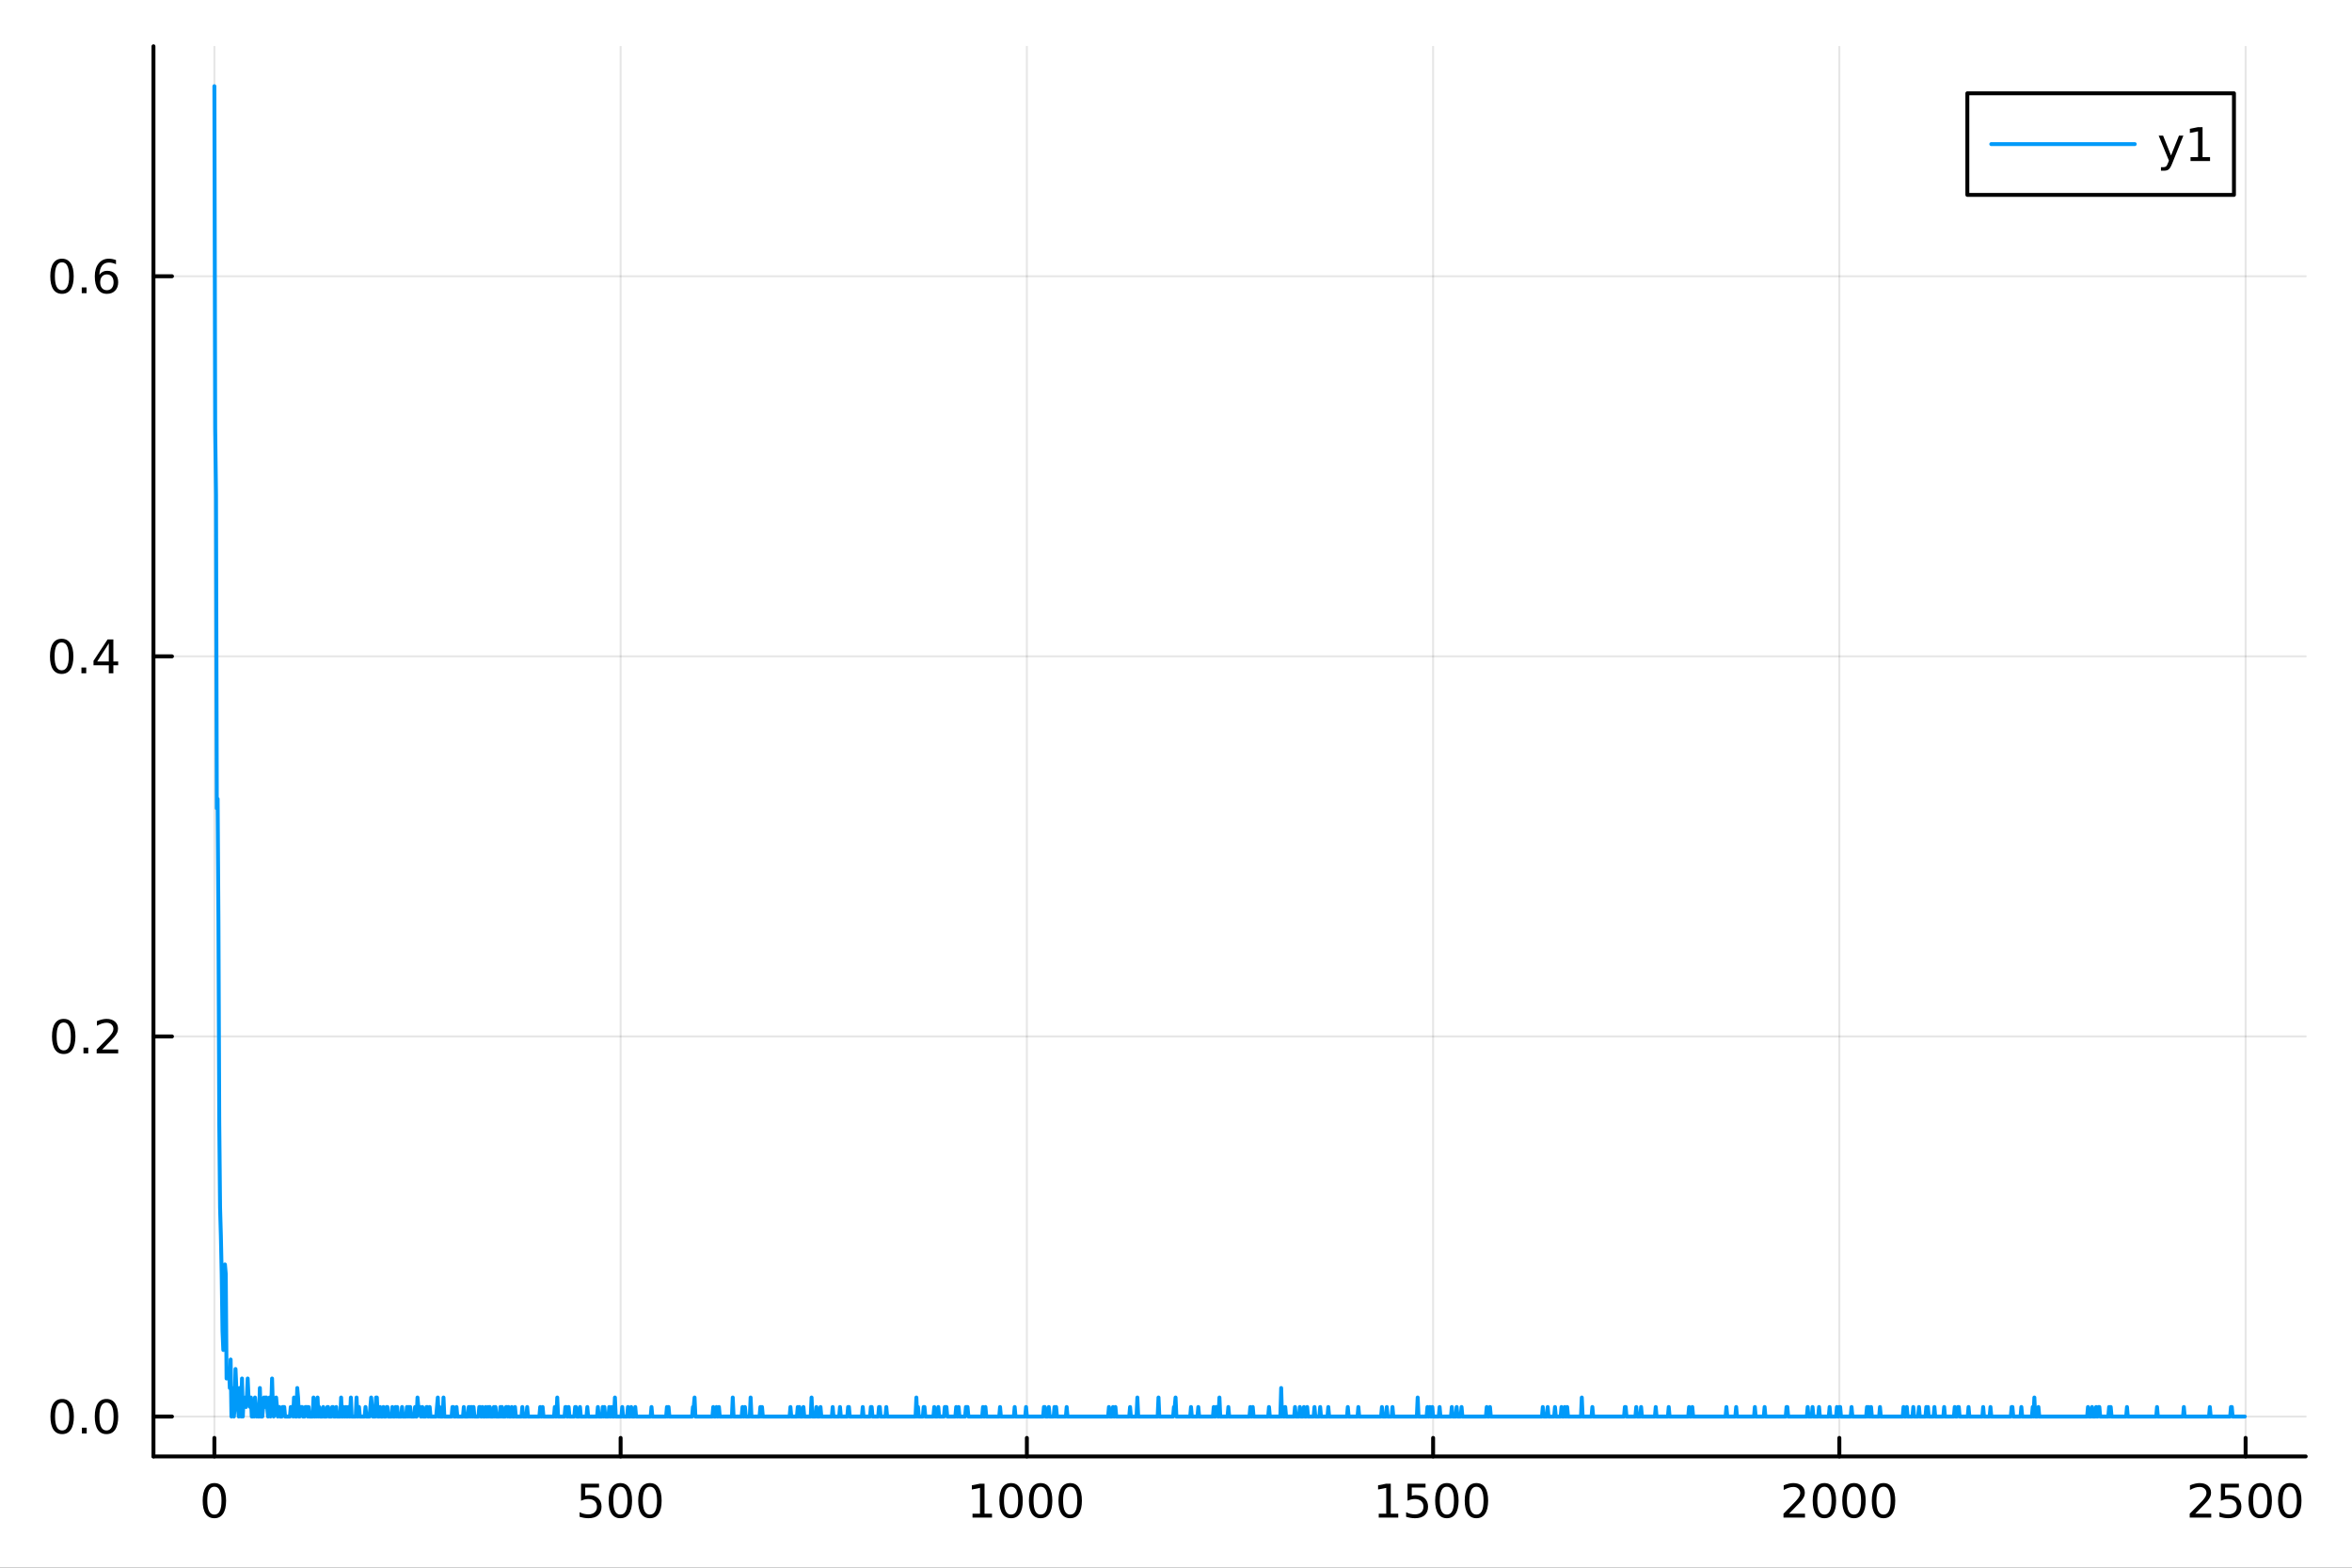 <?xml version="1.0" encoding="utf-8"?>
<svg xmlns="http://www.w3.org/2000/svg" xmlns:xlink="http://www.w3.org/1999/xlink" width="600" height="400" viewBox="0 0 2400 1600">
<rect x="0" y="0" width="2400" height="1600" fill="#333333" stroke="none"/>
<defs>
  <clipPath id="clip010">
    <rect x="0" y="0" width="2400" height="1600"/>
  </clipPath>
</defs>
<path clip-path="url(#clip010)" d="M0 1600 L2400 1600 L2400 0 L0 0  Z" fill="#ffffff" fill-rule="evenodd" fill-opacity="1"/>
<defs>
  <clipPath id="clip011">
    <rect x="480" y="0" width="1681" height="1600"/>
  </clipPath>
</defs>
<path clip-path="url(#clip010)" d="M156.598 1486.45 L2352.76 1486.45 L2352.76 47.244 L156.598 47.244  Z" fill="#ffffff" fill-rule="evenodd" fill-opacity="1"/>
<defs>
  <clipPath id="clip012">
    <rect x="156" y="47" width="2197" height="1440"/>
  </clipPath>
</defs>
<polyline clip-path="url(#clip012)" style="stroke:#000000; stroke-linecap:round; stroke-linejoin:round; stroke-width:2; stroke-opacity:0.1; fill:none" points="218.754,1486.45 218.754,47.244 "/>
<polyline clip-path="url(#clip012)" style="stroke:#000000; stroke-linecap:round; stroke-linejoin:round; stroke-width:2; stroke-opacity:0.1; fill:none" points="633.289,1486.45 633.289,47.244 "/>
<polyline clip-path="url(#clip012)" style="stroke:#000000; stroke-linecap:round; stroke-linejoin:round; stroke-width:2; stroke-opacity:0.1; fill:none" points="1047.82,1486.45 1047.82,47.244 "/>
<polyline clip-path="url(#clip012)" style="stroke:#000000; stroke-linecap:round; stroke-linejoin:round; stroke-width:2; stroke-opacity:0.1; fill:none" points="1462.36,1486.45 1462.36,47.244 "/>
<polyline clip-path="url(#clip012)" style="stroke:#000000; stroke-linecap:round; stroke-linejoin:round; stroke-width:2; stroke-opacity:0.1; fill:none" points="1876.89,1486.45 1876.89,47.244 "/>
<polyline clip-path="url(#clip012)" style="stroke:#000000; stroke-linecap:round; stroke-linejoin:round; stroke-width:2; stroke-opacity:0.1; fill:none" points="2291.43,1486.45 2291.43,47.244 "/>
<polyline clip-path="url(#clip010)" style="stroke:#000000; stroke-linecap:round; stroke-linejoin:round; stroke-width:4; stroke-opacity:1; fill:none" points="156.598,1486.45 2352.76,1486.45 "/>
<polyline clip-path="url(#clip010)" style="stroke:#000000; stroke-linecap:round; stroke-linejoin:round; stroke-width:4; stroke-opacity:1; fill:none" points="218.754,1486.45 218.754,1467.55 "/>
<polyline clip-path="url(#clip010)" style="stroke:#000000; stroke-linecap:round; stroke-linejoin:round; stroke-width:4; stroke-opacity:1; fill:none" points="633.289,1486.45 633.289,1467.55 "/>
<polyline clip-path="url(#clip010)" style="stroke:#000000; stroke-linecap:round; stroke-linejoin:round; stroke-width:4; stroke-opacity:1; fill:none" points="1047.82,1486.45 1047.82,1467.55 "/>
<polyline clip-path="url(#clip010)" style="stroke:#000000; stroke-linecap:round; stroke-linejoin:round; stroke-width:4; stroke-opacity:1; fill:none" points="1462.36,1486.45 1462.36,1467.55 "/>
<polyline clip-path="url(#clip010)" style="stroke:#000000; stroke-linecap:round; stroke-linejoin:round; stroke-width:4; stroke-opacity:1; fill:none" points="1876.89,1486.45 1876.89,1467.55 "/>
<polyline clip-path="url(#clip010)" style="stroke:#000000; stroke-linecap:round; stroke-linejoin:round; stroke-width:4; stroke-opacity:1; fill:none" points="2291.43,1486.45 2291.43,1467.55 "/>
<path clip-path="url(#clip010)" d="M218.754 1517.37 Q215.143 1517.37 213.314 1520.93 Q211.508 1524.47 211.508 1531.6 Q211.508 1538.71 213.314 1542.27 Q215.143 1545.82 218.754 1545.82 Q222.388 1545.82 224.193 1542.27 Q226.022 1538.71 226.022 1531.6 Q226.022 1524.47 224.193 1520.93 Q222.388 1517.37 218.754 1517.37 M218.754 1513.66 Q224.564 1513.66 227.619 1518.27 Q230.698 1522.85 230.698 1531.6 Q230.698 1540.33 227.619 1544.94 Q224.564 1549.52 218.754 1549.52 Q212.943 1549.52 209.865 1544.94 Q206.809 1540.33 206.809 1531.6 Q206.809 1522.85 209.865 1518.27 Q212.943 1513.66 218.754 1513.66 Z" fill="#000000" fill-rule="nonzero" fill-opacity="1" /><path clip-path="url(#clip010)" d="M592.907 1514.29 L611.263 1514.29 L611.263 1518.22 L597.189 1518.22 L597.189 1526.7 Q598.208 1526.35 599.227 1526.19 Q600.245 1526 601.264 1526 Q607.051 1526 610.43 1529.17 Q613.81 1532.34 613.81 1537.76 Q613.81 1543.34 610.338 1546.44 Q606.865 1549.52 600.546 1549.52 Q598.37 1549.52 596.102 1549.15 Q593.856 1548.78 591.449 1548.04 L591.449 1543.34 Q593.532 1544.47 595.754 1545.03 Q597.977 1545.58 600.453 1545.58 Q604.458 1545.58 606.796 1543.48 Q609.134 1541.37 609.134 1537.76 Q609.134 1534.15 606.796 1532.04 Q604.458 1529.94 600.453 1529.94 Q598.578 1529.94 596.703 1530.35 Q594.852 1530.77 592.907 1531.65 L592.907 1514.29 Z" fill="#000000" fill-rule="nonzero" fill-opacity="1" /><path clip-path="url(#clip010)" d="M633.023 1517.37 Q629.412 1517.37 627.583 1520.93 Q625.777 1524.47 625.777 1531.6 Q625.777 1538.71 627.583 1542.27 Q629.412 1545.82 633.023 1545.82 Q636.657 1545.82 638.462 1542.27 Q640.291 1538.71 640.291 1531.6 Q640.291 1524.47 638.462 1520.93 Q636.657 1517.37 633.023 1517.37 M633.023 1513.66 Q638.833 1513.66 641.888 1518.27 Q644.967 1522.85 644.967 1531.6 Q644.967 1540.33 641.888 1544.94 Q638.833 1549.52 633.023 1549.52 Q627.212 1549.52 624.134 1544.94 Q621.078 1540.33 621.078 1531.6 Q621.078 1522.85 624.134 1518.27 Q627.212 1513.66 633.023 1513.66 Z" fill="#000000" fill-rule="nonzero" fill-opacity="1" /><path clip-path="url(#clip010)" d="M663.184 1517.37 Q659.573 1517.37 657.745 1520.93 Q655.939 1524.47 655.939 1531.6 Q655.939 1538.71 657.745 1542.27 Q659.573 1545.82 663.184 1545.82 Q666.819 1545.82 668.624 1542.27 Q670.453 1538.71 670.453 1531.6 Q670.453 1524.47 668.624 1520.93 Q666.819 1517.37 663.184 1517.37 M663.184 1513.66 Q668.995 1513.66 672.05 1518.27 Q675.129 1522.85 675.129 1531.6 Q675.129 1540.33 672.05 1544.94 Q668.995 1549.52 663.184 1549.52 Q657.374 1549.52 654.296 1544.94 Q651.24 1540.33 651.24 1531.6 Q651.24 1522.85 654.296 1518.27 Q657.374 1513.66 663.184 1513.66 Z" fill="#000000" fill-rule="nonzero" fill-opacity="1" /><path clip-path="url(#clip010)" d="M992.35 1544.91 L999.989 1544.91 L999.989 1518.55 L991.678 1520.21 L991.678 1515.95 L999.942 1514.29 L1004.62 1514.29 L1004.62 1544.91 L1012.26 1544.91 L1012.26 1548.85 L992.35 1548.85 L992.35 1544.91 Z" fill="#000000" fill-rule="nonzero" fill-opacity="1" /><path clip-path="url(#clip010)" d="M1031.7 1517.37 Q1028.09 1517.37 1026.26 1520.93 Q1024.46 1524.47 1024.46 1531.6 Q1024.46 1538.71 1026.26 1542.27 Q1028.09 1545.82 1031.7 1545.82 Q1035.34 1545.82 1037.14 1542.27 Q1038.97 1538.71 1038.97 1531.6 Q1038.97 1524.47 1037.14 1520.93 Q1035.34 1517.37 1031.7 1517.37 M1031.7 1513.66 Q1037.51 1513.66 1040.57 1518.27 Q1043.65 1522.85 1043.65 1531.6 Q1043.65 1540.33 1040.57 1544.94 Q1037.51 1549.52 1031.7 1549.52 Q1025.89 1549.52 1022.81 1544.94 Q1019.76 1540.33 1019.76 1531.6 Q1019.76 1522.85 1022.81 1518.27 Q1025.89 1513.66 1031.7 1513.66 Z" fill="#000000" fill-rule="nonzero" fill-opacity="1" /><path clip-path="url(#clip010)" d="M1061.86 1517.37 Q1058.25 1517.37 1056.42 1520.93 Q1054.62 1524.47 1054.62 1531.6 Q1054.62 1538.71 1056.42 1542.27 Q1058.25 1545.82 1061.86 1545.82 Q1065.5 1545.82 1067.3 1542.27 Q1069.13 1538.71 1069.13 1531.6 Q1069.13 1524.47 1067.3 1520.93 Q1065.5 1517.37 1061.86 1517.37 M1061.86 1513.66 Q1067.67 1513.66 1070.73 1518.27 Q1073.81 1522.85 1073.81 1531.6 Q1073.81 1540.33 1070.73 1544.94 Q1067.67 1549.52 1061.86 1549.52 Q1056.05 1549.52 1052.97 1544.94 Q1049.92 1540.33 1049.92 1531.6 Q1049.92 1522.85 1052.97 1518.27 Q1056.05 1513.66 1061.86 1513.66 Z" fill="#000000" fill-rule="nonzero" fill-opacity="1" /><path clip-path="url(#clip010)" d="M1092.03 1517.37 Q1088.41 1517.37 1086.59 1520.93 Q1084.78 1524.47 1084.78 1531.6 Q1084.78 1538.71 1086.59 1542.27 Q1088.41 1545.82 1092.03 1545.82 Q1095.66 1545.82 1097.46 1542.27 Q1099.29 1538.71 1099.29 1531.6 Q1099.29 1524.47 1097.46 1520.93 Q1095.66 1517.37 1092.03 1517.37 M1092.03 1513.66 Q1097.84 1513.66 1100.89 1518.27 Q1103.97 1522.85 1103.97 1531.6 Q1103.97 1540.33 1100.89 1544.94 Q1097.84 1549.52 1092.03 1549.52 Q1086.22 1549.52 1083.14 1544.94 Q1080.08 1540.33 1080.08 1531.6 Q1080.08 1522.85 1083.14 1518.27 Q1086.22 1513.66 1092.03 1513.66 Z" fill="#000000" fill-rule="nonzero" fill-opacity="1" /><path clip-path="url(#clip010)" d="M1406.88 1544.91 L1414.52 1544.91 L1414.52 1518.55 L1406.21 1520.21 L1406.21 1515.95 L1414.48 1514.29 L1419.15 1514.29 L1419.15 1544.91 L1426.79 1544.91 L1426.79 1548.85 L1406.88 1548.85 L1406.88 1544.91 Z" fill="#000000" fill-rule="nonzero" fill-opacity="1" /><path clip-path="url(#clip010)" d="M1436.28 1514.29 L1454.64 1514.29 L1454.64 1518.22 L1440.57 1518.22 L1440.57 1526.7 Q1441.58 1526.35 1442.6 1526.19 Q1443.62 1526 1444.64 1526 Q1450.43 1526 1453.81 1529.17 Q1457.19 1532.34 1457.19 1537.76 Q1457.19 1543.34 1453.71 1546.44 Q1450.24 1549.52 1443.92 1549.52 Q1441.75 1549.52 1439.48 1549.15 Q1437.23 1548.78 1434.82 1548.04 L1434.82 1543.34 Q1436.91 1544.47 1439.13 1545.03 Q1441.35 1545.58 1443.83 1545.58 Q1447.83 1545.58 1450.17 1543.48 Q1452.51 1541.37 1452.51 1537.76 Q1452.51 1534.15 1450.17 1532.04 Q1447.83 1529.94 1443.83 1529.94 Q1441.95 1529.94 1440.08 1530.35 Q1438.23 1530.77 1436.28 1531.65 L1436.28 1514.29 Z" fill="#000000" fill-rule="nonzero" fill-opacity="1" /><path clip-path="url(#clip010)" d="M1476.4 1517.37 Q1472.79 1517.37 1470.96 1520.93 Q1469.15 1524.47 1469.15 1531.6 Q1469.15 1538.71 1470.96 1542.27 Q1472.79 1545.82 1476.4 1545.82 Q1480.03 1545.82 1481.84 1542.27 Q1483.67 1538.71 1483.67 1531.6 Q1483.67 1524.47 1481.84 1520.93 Q1480.03 1517.37 1476.4 1517.37 M1476.4 1513.66 Q1482.21 1513.66 1485.26 1518.27 Q1488.34 1522.85 1488.34 1531.6 Q1488.34 1540.33 1485.26 1544.94 Q1482.21 1549.52 1476.4 1549.52 Q1470.59 1549.52 1467.51 1544.94 Q1464.45 1540.33 1464.45 1531.6 Q1464.45 1522.85 1467.51 1518.27 Q1470.59 1513.66 1476.4 1513.66 Z" fill="#000000" fill-rule="nonzero" fill-opacity="1" /><path clip-path="url(#clip010)" d="M1506.56 1517.37 Q1502.95 1517.37 1501.12 1520.93 Q1499.32 1524.47 1499.32 1531.6 Q1499.32 1538.71 1501.12 1542.27 Q1502.95 1545.82 1506.56 1545.82 Q1510.19 1545.82 1512 1542.27 Q1513.83 1538.71 1513.83 1531.6 Q1513.83 1524.47 1512 1520.93 Q1510.19 1517.37 1506.56 1517.37 M1506.56 1513.66 Q1512.37 1513.66 1515.43 1518.27 Q1518.5 1522.85 1518.5 1531.6 Q1518.5 1540.33 1515.43 1544.94 Q1512.37 1549.52 1506.56 1549.52 Q1500.75 1549.52 1497.67 1544.94 Q1494.62 1540.33 1494.62 1531.6 Q1494.62 1522.85 1497.67 1518.27 Q1500.75 1513.66 1506.56 1513.66 Z" fill="#000000" fill-rule="nonzero" fill-opacity="1" /><path clip-path="url(#clip010)" d="M1825.51 1544.91 L1841.83 1544.91 L1841.83 1548.85 L1819.88 1548.85 L1819.88 1544.91 Q1822.54 1542.16 1827.13 1537.53 Q1831.73 1532.88 1832.91 1531.53 Q1835.16 1529.01 1836.04 1527.27 Q1836.94 1525.51 1836.94 1523.82 Q1836.94 1521.07 1835 1519.33 Q1833.08 1517.6 1829.97 1517.6 Q1827.77 1517.6 1825.32 1518.36 Q1822.89 1519.13 1820.11 1520.68 L1820.11 1515.95 Q1822.94 1514.82 1825.39 1514.24 Q1827.84 1513.66 1829.88 1513.66 Q1835.25 1513.66 1838.45 1516.35 Q1841.64 1519.03 1841.64 1523.52 Q1841.64 1525.65 1840.83 1527.57 Q1840.04 1529.47 1837.94 1532.07 Q1837.36 1532.74 1834.26 1535.95 Q1831.15 1539.15 1825.51 1544.91 Z" fill="#000000" fill-rule="nonzero" fill-opacity="1" /><path clip-path="url(#clip010)" d="M1861.64 1517.37 Q1858.03 1517.37 1856.2 1520.93 Q1854.39 1524.47 1854.39 1531.6 Q1854.39 1538.71 1856.2 1542.27 Q1858.03 1545.82 1861.64 1545.82 Q1865.27 1545.82 1867.08 1542.27 Q1868.91 1538.71 1868.91 1531.6 Q1868.91 1524.47 1867.08 1520.93 Q1865.27 1517.37 1861.64 1517.37 M1861.64 1513.66 Q1867.45 1513.66 1870.51 1518.27 Q1873.58 1522.85 1873.58 1531.6 Q1873.58 1540.33 1870.51 1544.94 Q1867.45 1549.52 1861.64 1549.52 Q1855.83 1549.52 1852.75 1544.94 Q1849.7 1540.33 1849.7 1531.6 Q1849.7 1522.85 1852.75 1518.27 Q1855.83 1513.66 1861.64 1513.66 Z" fill="#000000" fill-rule="nonzero" fill-opacity="1" /><path clip-path="url(#clip010)" d="M1891.8 1517.37 Q1888.19 1517.37 1886.36 1520.93 Q1884.56 1524.47 1884.56 1531.6 Q1884.56 1538.71 1886.36 1542.27 Q1888.19 1545.82 1891.8 1545.82 Q1895.44 1545.82 1897.24 1542.27 Q1899.07 1538.71 1899.07 1531.6 Q1899.07 1524.47 1897.24 1520.93 Q1895.44 1517.37 1891.8 1517.37 M1891.8 1513.66 Q1897.61 1513.66 1900.67 1518.27 Q1903.75 1522.85 1903.75 1531.6 Q1903.75 1540.33 1900.67 1544.94 Q1897.61 1549.52 1891.8 1549.52 Q1885.99 1549.52 1882.91 1544.94 Q1879.86 1540.33 1879.86 1531.6 Q1879.86 1522.85 1882.91 1518.27 Q1885.99 1513.66 1891.8 1513.66 Z" fill="#000000" fill-rule="nonzero" fill-opacity="1" /><path clip-path="url(#clip010)" d="M1921.96 1517.37 Q1918.35 1517.37 1916.52 1520.93 Q1914.72 1524.47 1914.72 1531.6 Q1914.72 1538.71 1916.52 1542.27 Q1918.35 1545.82 1921.96 1545.82 Q1925.6 1545.82 1927.4 1542.27 Q1929.23 1538.71 1929.23 1531.6 Q1929.23 1524.47 1927.4 1520.93 Q1925.6 1517.37 1921.96 1517.37 M1921.96 1513.66 Q1927.77 1513.66 1930.83 1518.27 Q1933.91 1522.85 1933.91 1531.6 Q1933.91 1540.33 1930.83 1544.94 Q1927.77 1549.52 1921.96 1549.52 Q1916.15 1549.52 1913.07 1544.94 Q1910.02 1540.33 1910.02 1531.6 Q1910.02 1522.85 1913.07 1518.27 Q1916.15 1513.66 1921.96 1513.66 Z" fill="#000000" fill-rule="nonzero" fill-opacity="1" /><path clip-path="url(#clip010)" d="M2240.04 1544.91 L2256.36 1544.91 L2256.36 1548.85 L2234.42 1548.85 L2234.42 1544.91 Q2237.08 1542.16 2241.66 1537.53 Q2246.27 1532.88 2247.45 1531.53 Q2249.69 1529.01 2250.57 1527.27 Q2251.48 1525.51 2251.48 1523.82 Q2251.48 1521.07 2249.53 1519.33 Q2247.61 1517.6 2244.51 1517.6 Q2242.31 1517.6 2239.86 1518.36 Q2237.43 1519.13 2234.65 1520.68 L2234.65 1515.95 Q2237.47 1514.82 2239.93 1514.24 Q2242.38 1513.66 2244.42 1513.66 Q2249.79 1513.66 2252.98 1516.35 Q2256.18 1519.03 2256.18 1523.52 Q2256.18 1525.65 2255.36 1527.57 Q2254.58 1529.47 2252.47 1532.07 Q2251.89 1532.74 2248.79 1535.95 Q2245.69 1539.15 2240.04 1544.91 Z" fill="#000000" fill-rule="nonzero" fill-opacity="1" /><path clip-path="url(#clip010)" d="M2266.22 1514.29 L2284.58 1514.29 L2284.58 1518.22 L2270.5 1518.22 L2270.5 1526.7 Q2271.52 1526.35 2272.54 1526.19 Q2273.56 1526 2274.58 1526 Q2280.36 1526 2283.74 1529.17 Q2287.12 1532.34 2287.12 1537.76 Q2287.12 1543.34 2283.65 1546.44 Q2280.18 1549.52 2273.86 1549.52 Q2271.68 1549.52 2269.42 1549.15 Q2267.17 1548.78 2264.76 1548.04 L2264.76 1543.34 Q2266.85 1544.47 2269.07 1545.03 Q2271.29 1545.58 2273.77 1545.58 Q2277.77 1545.58 2280.11 1543.48 Q2282.45 1541.37 2282.45 1537.76 Q2282.45 1534.15 2280.11 1532.04 Q2277.77 1529.94 2273.77 1529.94 Q2271.89 1529.94 2270.02 1530.35 Q2268.17 1530.77 2266.22 1531.65 L2266.22 1514.29 Z" fill="#000000" fill-rule="nonzero" fill-opacity="1" /><path clip-path="url(#clip010)" d="M2306.34 1517.37 Q2302.73 1517.37 2300.9 1520.93 Q2299.09 1524.47 2299.09 1531.6 Q2299.09 1538.71 2300.9 1542.27 Q2302.73 1545.82 2306.34 1545.82 Q2309.97 1545.82 2311.78 1542.27 Q2313.61 1538.71 2313.61 1531.6 Q2313.61 1524.47 2311.78 1520.93 Q2309.97 1517.37 2306.34 1517.37 M2306.34 1513.66 Q2312.15 1513.66 2315.2 1518.27 Q2318.28 1522.85 2318.28 1531.6 Q2318.28 1540.33 2315.2 1544.94 Q2312.15 1549.52 2306.34 1549.52 Q2300.53 1549.52 2297.45 1544.94 Q2294.39 1540.33 2294.39 1531.6 Q2294.39 1522.85 2297.45 1518.27 Q2300.53 1513.66 2306.34 1513.66 Z" fill="#000000" fill-rule="nonzero" fill-opacity="1" /><path clip-path="url(#clip010)" d="M2336.5 1517.37 Q2332.89 1517.37 2331.06 1520.93 Q2329.25 1524.47 2329.25 1531.6 Q2329.25 1538.71 2331.06 1542.27 Q2332.89 1545.82 2336.5 1545.82 Q2340.13 1545.82 2341.94 1542.27 Q2343.77 1538.71 2343.77 1531.6 Q2343.77 1524.47 2341.94 1520.93 Q2340.13 1517.37 2336.5 1517.37 M2336.5 1513.66 Q2342.31 1513.66 2345.36 1518.27 Q2348.44 1522.85 2348.44 1531.6 Q2348.44 1540.33 2345.36 1544.94 Q2342.31 1549.52 2336.5 1549.52 Q2330.69 1549.52 2327.61 1544.94 Q2324.55 1540.33 2324.55 1531.6 Q2324.55 1522.85 2327.61 1518.27 Q2330.69 1513.66 2336.5 1513.66 Z" fill="#000000" fill-rule="nonzero" fill-opacity="1" /><polyline clip-path="url(#clip012)" style="stroke:#000000; stroke-linecap:round; stroke-linejoin:round; stroke-width:2; stroke-opacity:0.1; fill:none" points="156.598,1445.72 2352.76,1445.72 "/>
<polyline clip-path="url(#clip012)" style="stroke:#000000; stroke-linecap:round; stroke-linejoin:round; stroke-width:2; stroke-opacity:0.1; fill:none" points="156.598,1057.79 2352.76,1057.79 "/>
<polyline clip-path="url(#clip012)" style="stroke:#000000; stroke-linecap:round; stroke-linejoin:round; stroke-width:2; stroke-opacity:0.1; fill:none" points="156.598,669.865 2352.76,669.865 "/>
<polyline clip-path="url(#clip012)" style="stroke:#000000; stroke-linecap:round; stroke-linejoin:round; stroke-width:2; stroke-opacity:0.1; fill:none" points="156.598,281.939 2352.76,281.939 "/>
<polyline clip-path="url(#clip010)" style="stroke:#000000; stroke-linecap:round; stroke-linejoin:round; stroke-width:4; stroke-opacity:1; fill:none" points="156.598,1486.45 156.598,47.244 "/>
<polyline clip-path="url(#clip010)" style="stroke:#000000; stroke-linecap:round; stroke-linejoin:round; stroke-width:4; stroke-opacity:1; fill:none" points="156.598,1445.72 175.496,1445.72 "/>
<polyline clip-path="url(#clip010)" style="stroke:#000000; stroke-linecap:round; stroke-linejoin:round; stroke-width:4; stroke-opacity:1; fill:none" points="156.598,1057.79 175.496,1057.79 "/>
<polyline clip-path="url(#clip010)" style="stroke:#000000; stroke-linecap:round; stroke-linejoin:round; stroke-width:4; stroke-opacity:1; fill:none" points="156.598,669.865 175.496,669.865 "/>
<polyline clip-path="url(#clip010)" style="stroke:#000000; stroke-linecap:round; stroke-linejoin:round; stroke-width:4; stroke-opacity:1; fill:none" points="156.598,281.939 175.496,281.939 "/>
<path clip-path="url(#clip010)" d="M63.423 1431.51 Q59.812 1431.51 57.983 1435.08 Q56.177 1438.62 56.177 1445.75 Q56.177 1452.86 57.983 1456.42 Q59.812 1459.96 63.423 1459.96 Q67.057 1459.96 68.862 1456.42 Q70.691 1452.86 70.691 1445.75 Q70.691 1438.62 68.862 1435.08 Q67.057 1431.51 63.423 1431.51 M63.423 1427.81 Q69.233 1427.81 72.288 1432.42 Q75.367 1437 75.367 1445.75 Q75.367 1454.48 72.288 1459.08 Q69.233 1463.67 63.423 1463.67 Q57.612 1463.67 54.534 1459.08 Q51.478 1454.48 51.478 1445.75 Q51.478 1437 54.534 1432.42 Q57.612 1427.81 63.423 1427.81 Z" fill="#000000" fill-rule="nonzero" fill-opacity="1" /><path clip-path="url(#clip010)" d="M83.585 1457.12 L88.469 1457.12 L88.469 1463 L83.585 1463 L83.585 1457.12 Z" fill="#000000" fill-rule="nonzero" fill-opacity="1" /><path clip-path="url(#clip010)" d="M108.654 1431.51 Q105.043 1431.51 103.214 1435.08 Q101.409 1438.62 101.409 1445.75 Q101.409 1452.86 103.214 1456.42 Q105.043 1459.96 108.654 1459.96 Q112.288 1459.96 114.094 1456.42 Q115.922 1452.86 115.922 1445.75 Q115.922 1438.62 114.094 1435.08 Q112.288 1431.51 108.654 1431.51 M108.654 1427.81 Q114.464 1427.81 117.52 1432.42 Q120.598 1437 120.598 1445.75 Q120.598 1454.48 117.52 1459.08 Q114.464 1463.67 108.654 1463.67 Q102.844 1463.67 99.765 1459.08 Q96.71 1454.48 96.71 1445.75 Q96.71 1437 99.765 1432.42 Q102.844 1427.81 108.654 1427.81 Z" fill="#000000" fill-rule="nonzero" fill-opacity="1" /><path clip-path="url(#clip010)" d="M65.02 1043.59 Q61.409 1043.59 59.58 1047.15 Q57.775 1050.7 57.775 1057.82 Q57.775 1064.93 59.58 1068.5 Q61.409 1072.04 65.02 1072.04 Q68.654 1072.04 70.46 1068.5 Q72.288 1064.93 72.288 1057.82 Q72.288 1050.7 70.46 1047.15 Q68.654 1043.59 65.02 1043.59 M65.02 1039.89 Q70.83 1039.89 73.885 1044.49 Q76.964 1049.07 76.964 1057.82 Q76.964 1066.55 73.885 1071.16 Q70.83 1075.74 65.02 1075.74 Q59.21 1075.74 56.131 1071.16 Q53.075 1066.55 53.075 1057.82 Q53.075 1049.07 56.131 1044.49 Q59.21 1039.89 65.02 1039.89 Z" fill="#000000" fill-rule="nonzero" fill-opacity="1" /><path clip-path="url(#clip010)" d="M85.182 1069.19 L90.066 1069.19 L90.066 1075.07 L85.182 1075.07 L85.182 1069.19 Z" fill="#000000" fill-rule="nonzero" fill-opacity="1" /><path clip-path="url(#clip010)" d="M104.279 1071.13 L120.598 1071.13 L120.598 1075.07 L98.654 1075.07 L98.654 1071.13 Q101.316 1068.38 105.899 1063.75 Q110.506 1059.1 111.686 1057.76 Q113.932 1055.23 114.811 1053.5 Q115.714 1051.74 115.714 1050.05 Q115.714 1047.29 113.77 1045.56 Q111.848 1043.82 108.746 1043.82 Q106.547 1043.82 104.094 1044.58 Q101.663 1045.35 98.885 1046.9 L98.885 1042.18 Q101.709 1041.04 104.163 1040.46 Q106.617 1039.89 108.654 1039.89 Q114.024 1039.89 117.219 1042.57 Q120.413 1045.26 120.413 1049.75 Q120.413 1051.88 119.603 1053.8 Q118.816 1055.7 116.709 1058.29 Q116.131 1058.96 113.029 1062.18 Q109.927 1065.37 104.279 1071.13 Z" fill="#000000" fill-rule="nonzero" fill-opacity="1" /><path clip-path="url(#clip010)" d="M62.937 655.663 Q59.325 655.663 57.497 659.228 Q55.691 662.77 55.691 669.899 Q55.691 677.006 57.497 680.571 Q59.325 684.112 62.937 684.112 Q66.571 684.112 68.376 680.571 Q70.205 677.006 70.205 669.899 Q70.205 662.77 68.376 659.228 Q66.571 655.663 62.937 655.663 M62.937 651.96 Q68.747 651.96 71.802 656.566 Q74.881 661.149 74.881 669.899 Q74.881 678.626 71.802 683.233 Q68.747 687.816 62.937 687.816 Q57.126 687.816 54.048 683.233 Q50.992 678.626 50.992 669.899 Q50.992 661.149 54.048 656.566 Q57.126 651.96 62.937 651.96 Z" fill="#000000" fill-rule="nonzero" fill-opacity="1" /><path clip-path="url(#clip010)" d="M83.098 681.265 L87.983 681.265 L87.983 687.145 L83.098 687.145 L83.098 681.265 Z" fill="#000000" fill-rule="nonzero" fill-opacity="1" /><path clip-path="url(#clip010)" d="M111.015 656.659 L99.21 675.108 L111.015 675.108 L111.015 656.659 M109.788 652.585 L115.668 652.585 L115.668 675.108 L120.598 675.108 L120.598 678.996 L115.668 678.996 L115.668 687.145 L111.015 687.145 L111.015 678.996 L95.413 678.996 L95.413 674.483 L109.788 652.585 Z" fill="#000000" fill-rule="nonzero" fill-opacity="1" /><path clip-path="url(#clip010)" d="M63.261 267.738 Q59.65 267.738 57.821 271.303 Q56.015 274.844 56.015 281.974 Q56.015 289.08 57.821 292.645 Q59.65 296.187 63.261 296.187 Q66.895 296.187 68.7 292.645 Q70.529 289.08 70.529 281.974 Q70.529 274.844 68.7 271.303 Q66.895 267.738 63.261 267.738 M63.261 264.034 Q69.071 264.034 72.126 268.641 Q75.205 273.224 75.205 281.974 Q75.205 290.701 72.126 295.307 Q69.071 299.89 63.261 299.89 Q57.45 299.89 54.372 295.307 Q51.316 290.701 51.316 281.974 Q51.316 273.224 54.372 268.641 Q57.45 264.034 63.261 264.034 Z" fill="#000000" fill-rule="nonzero" fill-opacity="1" /><path clip-path="url(#clip010)" d="M83.422 293.339 L88.307 293.339 L88.307 299.219 L83.422 299.219 L83.422 293.339 Z" fill="#000000" fill-rule="nonzero" fill-opacity="1" /><path clip-path="url(#clip010)" d="M109.071 280.076 Q105.922 280.076 104.071 282.228 Q102.242 284.381 102.242 288.131 Q102.242 291.858 104.071 294.034 Q105.922 296.187 109.071 296.187 Q112.219 296.187 114.047 294.034 Q115.899 291.858 115.899 288.131 Q115.899 284.381 114.047 282.228 Q112.219 280.076 109.071 280.076 M118.353 265.423 L118.353 269.682 Q116.594 268.849 114.788 268.409 Q113.006 267.969 111.246 267.969 Q106.617 267.969 104.163 271.094 Q101.733 274.219 101.385 280.539 Q102.751 278.525 104.811 277.46 Q106.871 276.372 109.348 276.372 Q114.557 276.372 117.566 279.543 Q120.598 282.691 120.598 288.131 Q120.598 293.455 117.45 296.673 Q114.302 299.89 109.071 299.89 Q103.075 299.89 99.904 295.307 Q96.733 290.701 96.733 281.974 Q96.733 273.779 100.621 268.918 Q104.51 264.034 111.061 264.034 Q112.82 264.034 114.603 264.381 Q116.408 264.728 118.353 265.423 Z" fill="#000000" fill-rule="nonzero" fill-opacity="1" /><polyline clip-path="url(#clip012)" style="stroke:#009af9; stroke-linecap:round; stroke-linejoin:round; stroke-width:4; stroke-opacity:1; fill:none" points="218.754,87.976 219.583,437.109 220.412,504.996 221.241,825.035 222.07,815.337 222.899,941.412 223.728,1145.07 224.557,1232.36 225.386,1261.45 226.215,1300.24 227.044,1358.43 227.873,1377.83 228.702,1348.73 229.532,1290.55 230.361,1300.24 231.19,1406.92 232.019,1397.22 232.848,1406.92 233.677,1397.22 234.506,1416.62 235.335,1387.53 236.164,1445.72 236.993,1416.62 237.822,1426.32 238.651,1445.72 239.48,1436.02 240.309,1397.22 241.139,1416.62 241.968,1426.32 242.797,1436.02 243.626,1445.72 244.455,1416.62 245.284,1416.62 246.113,1445.72 246.942,1406.92 247.771,1445.72 248.6,1426.32 249.429,1436.02 250.258,1426.32 251.087,1436.02 251.916,1426.32 252.746,1406.92 253.575,1426.32 254.404,1426.32 255.233,1436.02 256.062,1426.32 256.891,1445.72 257.72,1445.72 258.549,1436.02 259.378,1445.72 260.207,1426.32 261.036,1436.02 261.865,1445.72 262.694,1436.02 263.523,1445.72 264.353,1445.72 265.182,1416.62 266.011,1445.72 266.84,1445.72 267.669,1445.72 268.498,1436.02 269.327,1426.32 270.156,1436.02 270.985,1426.32 271.814,1426.32 272.643,1436.02 273.472,1445.72 274.301,1436.02 275.13,1426.32 275.959,1445.72 276.789,1436.02 277.618,1406.92 278.447,1436.02 279.276,1445.72 280.105,1436.02 280.934,1436.02 281.763,1426.32 282.592,1436.02 283.421,1445.72 284.25,1436.02 285.079,1436.02 285.908,1445.72 286.737,1445.72 287.566,1445.72 288.396,1436.02 289.225,1436.02 290.054,1436.02 290.883,1445.72 291.712,1445.72 292.541,1445.72 293.37,1445.72 294.199,1445.72 295.028,1445.72 295.857,1445.72 296.686,1436.02 297.515,1436.02 298.344,1436.02 299.173,1445.72 300.003,1426.32 300.832,1436.02 301.661,1445.72 302.49,1445.72 303.319,1416.62 304.148,1426.32 304.977,1445.72 305.806,1445.72 306.635,1436.02 307.464,1436.02 308.293,1436.02 309.122,1445.72 309.951,1445.72 310.78,1445.72 311.61,1436.02 312.439,1436.02 313.268,1436.02 314.097,1445.72 314.926,1436.02 315.755,1445.72 316.584,1445.72 317.413,1445.72 318.242,1445.72 319.071,1445.72 319.9,1426.32 320.729,1445.72 321.558,1445.72 322.387,1436.02 323.217,1445.72 324.046,1426.32 324.875,1445.72 325.704,1436.02 326.533,1445.72 327.362,1445.72 328.191,1445.72 329.02,1445.72 329.849,1436.02 330.678,1445.72 331.507,1445.72 332.336,1445.72 333.165,1445.72 333.994,1436.02 334.823,1436.02 335.653,1445.72 336.482,1445.72 337.311,1445.72 338.14,1445.72 338.969,1436.02 339.798,1436.02 340.627,1445.72 341.456,1445.72 342.285,1445.72 343.114,1436.02 343.943,1445.72 344.772,1445.72 345.601,1445.72 346.43,1445.72 347.26,1445.72 348.089,1426.32 348.918,1445.72 349.747,1445.72 350.576,1436.02 351.405,1445.72 352.234,1445.72 353.063,1436.02 353.892,1445.72 354.721,1445.72 355.55,1436.02 356.379,1445.72 357.208,1445.72 358.037,1426.32 358.867,1445.72 359.696,1445.72 360.525,1445.72 361.354,1445.72 362.183,1445.72 363.012,1445.72 363.841,1426.32 364.67,1445.72 365.499,1445.72 366.328,1436.02 367.157,1445.72 367.986,1445.72 368.815,1445.72 369.644,1445.72 370.474,1445.72 371.303,1445.72 372.132,1445.72 372.961,1436.02 373.79,1445.72 374.619,1445.72 375.448,1445.72 376.277,1445.72 377.106,1445.72 377.935,1436.02 378.764,1426.32 379.593,1436.02 380.422,1445.72 381.251,1445.72 382.081,1445.72 382.91,1445.72 383.739,1426.32 384.568,1426.32 385.397,1445.72 386.226,1445.72 387.055,1445.72 387.884,1436.02 388.713,1445.72 389.542,1445.72 390.371,1445.72 391.2,1436.02 392.029,1445.72 392.858,1445.72 393.687,1445.72 394.517,1436.02 395.346,1436.02 396.175,1445.72 397.004,1445.72 397.833,1445.72 398.662,1445.72 399.491,1445.72 400.32,1436.02 401.149,1445.72 401.978,1445.72 402.807,1445.72 403.636,1436.02 404.465,1445.72 405.294,1436.02 406.124,1445.72 406.953,1445.72 407.782,1445.72 408.611,1445.72 409.44,1445.72 410.269,1436.02 411.098,1445.72 411.927,1445.72 412.756,1445.72 413.585,1445.72 414.414,1445.72 415.243,1436.02 416.072,1445.72 416.901,1436.02 417.731,1445.72 418.56,1436.02 419.389,1445.72 420.218,1445.72 421.047,1445.72 421.876,1445.72 422.705,1445.72 423.534,1436.02 424.363,1445.72 425.192,1445.72 426.021,1426.32 426.85,1436.02 427.679,1436.02 428.508,1436.02 429.338,1445.72 430.167,1445.72 430.996,1436.02 431.825,1445.72 432.654,1445.72 433.483,1445.72 434.312,1445.72 435.141,1436.02 435.97,1436.02 436.799,1445.72 437.628,1445.72 438.457,1436.02 439.286,1445.72 440.115,1445.72 440.944,1445.72 441.774,1445.72 442.603,1445.72 443.432,1445.72 444.261,1445.72 445.09,1445.72 445.919,1436.02 446.748,1426.32 447.577,1445.72 448.406,1436.02 449.235,1445.72 450.064,1445.72 450.893,1445.72 451.722,1445.72 452.551,1426.32 453.381,1445.72 454.21,1445.72 455.039,1445.72 455.868,1445.72 456.697,1445.72 457.526,1445.72 458.355,1445.72 459.184,1445.72 460.013,1445.72 460.842,1445.72 461.671,1436.02 462.5,1436.02 463.329,1445.72 464.158,1445.72 464.988,1445.72 465.817,1436.02 466.646,1445.72 467.475,1445.72 468.304,1445.72 469.133,1445.72 469.962,1445.72 470.791,1445.72 471.62,1445.72 472.449,1445.72 473.278,1436.02 474.107,1445.72 474.936,1445.72 475.765,1445.72 476.595,1445.72 477.424,1445.72 478.253,1436.02 479.082,1445.72 479.911,1436.02 480.74,1445.72 481.569,1436.02 482.398,1445.72 483.227,1436.02 484.056,1445.72 484.885,1445.72 485.714,1445.72 486.543,1445.72 487.372,1445.72 488.202,1445.72 489.031,1436.02 489.86,1436.02 490.689,1445.72 491.518,1445.72 492.347,1436.02 493.176,1445.72 494.005,1445.72 494.834,1445.72 495.663,1436.02 496.492,1445.72 497.321,1445.72 498.15,1436.02 498.979,1445.72 499.808,1436.02 500.638,1445.72 501.467,1445.72 502.296,1445.72 503.125,1445.72 503.954,1436.02 504.783,1445.72 505.612,1436.02 506.441,1445.72 507.27,1445.72 508.099,1445.72 508.928,1445.72 509.757,1445.72 510.586,1436.02 511.415,1445.72 512.245,1436.02 513.074,1445.72 513.903,1445.72 514.732,1445.72 515.561,1445.72 516.39,1436.02 517.219,1436.02 518.048,1445.72 518.877,1436.02 519.706,1445.72 520.535,1445.72 521.364,1445.72 522.193,1436.02 523.022,1445.72 523.852,1445.72 524.681,1445.72 525.51,1436.02 526.339,1445.72 527.168,1445.72 527.997,1445.72 528.826,1445.72 529.655,1445.72 530.484,1445.72 531.313,1445.72 532.142,1445.72 532.971,1436.02 533.8,1445.72 534.629,1445.72 535.459,1445.72 536.288,1445.72 537.117,1445.72 537.946,1436.02 538.775,1445.72 539.604,1445.72 540.433,1445.72 541.262,1445.72 542.091,1445.72 542.92,1445.72 543.749,1445.72 544.578,1445.72 545.407,1445.72 546.236,1445.72 547.066,1445.72 547.895,1445.72 548.724,1445.72 549.553,1445.72 550.382,1445.72 551.211,1436.02 552.04,1445.72 552.869,1445.72 553.698,1436.02 554.527,1445.72 555.356,1445.72 556.185,1445.72 557.014,1445.72 557.843,1445.72 558.672,1445.72 559.502,1445.72 560.331,1445.72 561.16,1445.72 561.989,1445.72 562.818,1445.72 563.647,1445.72 564.476,1445.72 565.305,1445.72 566.134,1436.02 566.963,1445.72 567.792,1445.72 568.621,1426.32 569.45,1445.72 570.279,1445.72 571.109,1445.72 571.938,1445.72 572.767,1445.72 573.596,1445.72 574.425,1445.72 575.254,1445.72 576.083,1445.72 576.912,1436.02 577.741,1436.02 578.57,1445.72 579.399,1445.72 580.228,1436.02 581.057,1445.72 581.886,1445.72 582.716,1445.72 583.545,1445.72 584.374,1445.72 585.203,1445.72 586.032,1445.72 586.861,1436.02 587.69,1436.02 588.519,1445.72 589.348,1445.72 590.177,1445.72 591.006,1445.72 591.835,1436.02 592.664,1445.72 593.493,1445.72 594.323,1445.72 595.152,1445.72 595.981,1445.72 596.81,1445.72 597.639,1445.72 598.468,1445.72 599.297,1436.02 600.126,1445.72 600.955,1445.72 601.784,1445.72 602.613,1445.72 603.442,1445.72 604.271,1445.72 605.1,1445.72 605.93,1445.72 606.759,1445.72 607.588,1445.72 608.417,1445.72 609.246,1445.72 610.075,1436.02 610.904,1445.72 611.733,1445.72 612.562,1445.72 613.391,1445.72 614.22,1445.72 615.049,1436.02 615.878,1445.72 616.707,1436.02 617.536,1445.72 618.366,1445.72 619.195,1445.72 620.024,1445.72 620.853,1445.72 621.682,1436.02 622.511,1445.72 623.34,1445.72 624.169,1436.02 624.998,1445.72 625.827,1445.72 626.656,1445.72 627.485,1426.32 628.314,1445.72 629.143,1445.72 629.973,1445.72 630.802,1445.72 631.631,1445.72 632.46,1445.72 633.289,1445.72 634.118,1445.72 634.947,1436.02 635.776,1445.72 636.605,1445.72 637.434,1445.72 638.263,1445.72 639.092,1445.72 639.921,1445.72 640.75,1436.02 641.58,1445.72 642.409,1445.72 643.238,1445.72 644.067,1436.02 644.896,1445.72 645.725,1445.72 646.554,1445.72 647.383,1445.72 648.212,1436.02 649.041,1445.72 649.87,1445.72 650.699,1445.72 651.528,1445.72 652.357,1445.72 653.187,1445.72 654.016,1445.72 654.845,1445.72 655.674,1445.72 656.503,1445.72 657.332,1445.72 658.161,1445.72 658.99,1445.72 659.819,1445.72 660.648,1445.72 661.477,1445.72 662.306,1445.72 663.135,1445.72 663.964,1445.72 664.794,1436.02 665.623,1445.72 666.452,1445.72 667.281,1445.72 668.11,1445.72 668.939,1445.72 669.768,1445.72 670.597,1445.72 671.426,1445.72 672.255,1445.72 673.084,1445.72 673.913,1445.72 674.742,1445.72 675.571,1445.72 676.4,1445.72 677.23,1445.72 678.059,1445.72 678.888,1445.72 679.717,1445.72 680.546,1436.02 681.375,1445.72 682.204,1436.02 683.033,1445.72 683.862,1445.72 684.691,1445.72 685.52,1445.72 686.349,1445.72 687.178,1445.72 688.007,1445.72 688.837,1445.72 689.666,1445.72 690.495,1445.72 691.324,1445.72 692.153,1445.72 692.982,1445.72 693.811,1445.72 694.64,1445.72 695.469,1445.72 696.298,1445.72 697.127,1445.72 697.956,1445.72 698.785,1445.72 699.614,1445.72 700.444,1445.72 701.273,1445.72 702.102,1445.72 702.931,1445.72 703.76,1445.72 704.589,1445.72 705.418,1445.72 706.247,1445.72 707.076,1436.02 707.905,1436.02 708.734,1426.32 709.563,1445.72 710.392,1445.72 711.221,1445.72 712.051,1445.72 712.88,1445.72 713.709,1445.72 714.538,1445.72 715.367,1445.72 716.196,1445.72 717.025,1445.72 717.854,1445.72 718.683,1445.72 719.512,1445.72 720.341,1445.72 721.17,1445.72 721.999,1445.72 722.828,1445.72 723.657,1445.72 724.487,1445.72 725.316,1445.72 726.145,1445.72 726.974,1445.72 727.803,1436.02 728.632,1445.72 729.461,1445.72 730.29,1445.72 731.119,1436.02 731.948,1445.72 732.777,1445.72 733.606,1436.02 734.435,1445.72 735.264,1445.72 736.094,1445.72 736.923,1445.72 737.752,1445.72 738.581,1445.72 739.41,1445.72 740.239,1445.72 741.068,1445.72 741.897,1445.72 742.726,1445.72 743.555,1445.72 744.384,1445.72 745.213,1445.72 746.042,1445.72 746.871,1445.72 747.701,1426.32 748.53,1445.72 749.359,1445.72 750.188,1445.72 751.017,1445.72 751.846,1445.72 752.675,1445.72 753.504,1445.72 754.333,1445.72 755.162,1445.72 755.991,1445.72 756.82,1445.72 757.649,1436.02 758.478,1445.72 759.308,1445.72 760.137,1436.02 760.966,1445.72 761.795,1445.72 762.624,1445.72 763.453,1445.72 764.282,1445.72 765.111,1445.72 765.94,1426.32 766.769,1445.72 767.598,1445.72 768.427,1445.72 769.256,1445.72 770.085,1445.72 770.915,1445.72 771.744,1445.72 772.573,1445.72 773.402,1445.72 774.231,1445.72 775.06,1445.72 775.889,1436.02 776.718,1445.72 777.547,1436.02 778.376,1445.72 779.205,1445.72 780.034,1445.72 780.863,1445.72 781.692,1445.72 782.521,1445.72 783.351,1445.72 784.18,1445.72 785.009,1445.72 785.838,1445.72 786.667,1445.72 787.496,1445.72 788.325,1445.72 789.154,1445.72 789.983,1445.72 790.812,1445.72 791.641,1445.72 792.47,1445.72 793.299,1445.72 794.128,1445.72 794.958,1445.72 795.787,1445.72 796.616,1445.72 797.445,1445.72 798.274,1445.72 799.103,1445.72 799.932,1445.72 800.761,1445.72 801.59,1445.72 802.419,1445.72 803.248,1445.72 804.077,1445.72 804.906,1445.72 805.735,1445.72 806.565,1436.02 807.394,1445.72 808.223,1445.72 809.052,1445.72 809.881,1445.72 810.71,1445.72 811.539,1445.72 812.368,1445.72 813.197,1445.72 814.026,1436.02 814.855,1445.72 815.684,1436.02 816.513,1445.72 817.342,1445.72 818.172,1445.72 819.001,1445.72 819.83,1436.02 820.659,1445.72 821.488,1445.72 822.317,1445.72 823.146,1445.72 823.975,1445.72 824.804,1445.72 825.633,1445.72 826.462,1445.72 827.291,1445.72 828.12,1426.32 828.949,1445.72 829.779,1445.72 830.608,1445.72 831.437,1445.72 832.266,1445.72 833.095,1436.02 833.924,1445.72 834.753,1445.72 835.582,1445.72 836.411,1445.72 837.24,1436.02 838.069,1445.72 838.898,1445.72 839.727,1445.72 840.556,1445.72 841.385,1445.72 842.215,1445.72 843.044,1445.72 843.873,1445.72 844.702,1445.72 845.531,1445.72 846.36,1445.72 847.189,1445.72 848.018,1445.72 848.847,1445.72 849.676,1436.02 850.505,1445.72 851.334,1445.72 852.163,1445.72 852.992,1445.72 853.822,1445.72 854.651,1445.72 855.48,1445.72 856.309,1445.72 857.138,1436.02 857.967,1445.72 858.796,1445.72 859.625,1445.72 860.454,1445.72 861.283,1445.72 862.112,1445.72 862.941,1445.72 863.77,1445.72 864.599,1445.72 865.429,1436.02 866.258,1436.02 867.087,1445.72 867.916,1445.72 868.745,1445.72 869.574,1445.72 870.403,1445.72 871.232,1445.72 872.061,1445.72 872.89,1445.72 873.719,1445.72 874.548,1445.72 875.377,1445.72 876.206,1445.72 877.036,1445.72 877.865,1445.72 878.694,1445.72 879.523,1445.72 880.352,1436.02 881.181,1445.72 882.01,1445.72 882.839,1445.72 883.668,1445.72 884.497,1445.72 885.326,1445.72 886.155,1445.72 886.984,1445.72 887.813,1445.72 888.643,1436.02 889.472,1436.02 890.301,1445.72 891.13,1445.72 891.959,1445.72 892.788,1445.72 893.617,1445.72 894.446,1445.72 895.275,1445.72 896.104,1445.72 896.933,1436.02 897.762,1436.02 898.591,1445.72 899.42,1445.72 900.249,1445.72 901.079,1445.72 901.908,1445.72 902.737,1445.72 903.566,1445.72 904.395,1436.02 905.224,1445.72 906.053,1445.72 906.882,1445.72 907.711,1445.72 908.54,1445.72 909.369,1445.72 910.198,1445.72 911.027,1445.72 911.856,1445.72 912.686,1445.72 913.515,1445.72 914.344,1445.72 915.173,1445.72 916.002,1445.72 916.831,1445.72 917.66,1445.72 918.489,1445.72 919.318,1445.72 920.147,1445.72 920.976,1445.72 921.805,1445.72 922.634,1445.72 923.463,1445.72 924.293,1445.72 925.122,1445.72 925.951,1445.72 926.78,1445.72 927.609,1445.72 928.438,1445.72 929.267,1445.72 930.096,1445.72 930.925,1445.72 931.754,1445.72 932.583,1445.72 933.412,1445.72 934.241,1445.72 935.07,1426.32 935.9,1445.72 936.729,1436.02 937.558,1445.72 938.387,1445.72 939.216,1445.72 940.045,1445.72 940.874,1445.72 941.703,1445.72 942.532,1436.02 943.361,1436.02 944.19,1445.72 945.019,1445.72 945.848,1445.72 946.677,1445.72 947.506,1445.72 948.336,1445.72 949.165,1445.72 949.994,1445.72 950.823,1445.72 951.652,1445.72 952.481,1445.72 953.31,1436.02 954.139,1445.72 954.968,1445.72 955.797,1445.72 956.626,1445.72 957.455,1436.02 958.284,1445.72 959.113,1445.72 959.943,1445.72 960.772,1445.72 961.601,1445.72 962.43,1445.72 963.259,1445.72 964.088,1436.02 964.917,1436.02 965.746,1436.02 966.575,1445.72 967.404,1445.72 968.233,1445.72 969.062,1445.72 969.891,1445.72 970.72,1445.72 971.55,1445.72 972.379,1445.72 973.208,1445.72 974.037,1445.72 974.866,1445.72 975.695,1436.02 976.524,1445.72 977.353,1445.72 978.182,1436.02 979.011,1445.72 979.84,1445.72 980.669,1445.72 981.498,1445.72 982.327,1445.72 983.157,1445.72 983.986,1445.72 984.815,1445.72 985.644,1436.02 986.473,1436.02 987.302,1436.02 988.131,1445.72 988.96,1445.72 989.789,1445.72 990.618,1445.72 991.447,1445.72 992.276,1445.72 993.105,1445.72 993.934,1445.72 994.764,1445.72 995.593,1445.72 996.422,1445.72 997.251,1445.72 998.08,1445.72 998.909,1445.72 999.738,1445.72 1000.57,1445.72 1001.4,1445.72 1002.23,1445.72 1003.05,1436.02 1003.88,1445.72 1004.71,1445.72 1005.54,1436.02 1006.37,1445.72 1007.2,1445.72 1008.03,1445.72 1008.86,1445.72 1009.69,1445.72 1010.52,1445.72 1011.34,1445.72 1012.17,1445.72 1013,1445.72 1013.83,1445.72 1014.66,1445.72 1015.49,1445.72 1016.32,1445.72 1017.15,1445.72 1017.98,1445.72 1018.81,1445.72 1019.64,1445.72 1020.46,1436.02 1021.29,1445.72 1022.12,1445.72 1022.95,1445.72 1023.78,1445.72 1024.61,1445.72 1025.44,1445.72 1026.27,1445.72 1027.1,1445.72 1027.93,1445.72 1028.76,1445.72 1029.58,1445.72 1030.41,1445.72 1031.24,1445.72 1032.07,1445.72 1032.9,1445.72 1033.73,1445.72 1034.56,1445.72 1035.39,1436.02 1036.22,1445.72 1037.05,1445.72 1037.88,1445.72 1038.7,1445.72 1039.53,1445.72 1040.36,1445.72 1041.19,1445.72 1042.02,1445.72 1042.85,1445.72 1043.68,1445.72 1044.51,1445.72 1045.34,1445.72 1046.17,1445.72 1046.99,1436.02 1047.82,1445.72 1048.65,1445.72 1049.48,1445.72 1050.31,1445.72 1051.14,1445.72 1051.97,1445.72 1052.8,1445.72 1053.63,1445.72 1054.46,1445.72 1055.29,1445.72 1056.11,1445.72 1056.94,1445.72 1057.77,1445.72 1058.6,1445.72 1059.43,1445.72 1060.26,1445.72 1061.09,1445.72 1061.92,1445.72 1062.75,1445.72 1063.58,1445.72 1064.41,1445.72 1065.23,1436.02 1066.06,1436.02 1066.89,1445.72 1067.72,1445.72 1068.55,1445.72 1069.38,1445.72 1070.21,1436.02 1071.04,1445.72 1071.87,1445.72 1072.7,1445.72 1073.53,1445.72 1074.35,1445.72 1075.18,1445.72 1076.01,1436.02 1076.84,1445.72 1077.67,1436.02 1078.5,1445.72 1079.33,1445.72 1080.16,1445.72 1080.99,1445.72 1081.82,1445.72 1082.64,1445.72 1083.47,1445.72 1084.3,1445.72 1085.13,1445.72 1085.96,1445.72 1086.79,1445.72 1087.62,1445.72 1088.45,1436.02 1089.28,1445.72 1090.11,1445.72 1090.94,1445.72 1091.76,1445.72 1092.59,1445.72 1093.42,1445.72 1094.25,1445.72 1095.08,1445.72 1095.91,1445.72 1096.74,1445.72 1097.57,1445.72 1098.4,1445.72 1099.23,1445.72 1100.06,1445.72 1100.88,1445.72 1101.71,1445.72 1102.54,1445.72 1103.37,1445.72 1104.2,1445.72 1105.03,1445.72 1105.86,1445.72 1106.69,1445.72 1107.52,1445.72 1108.35,1445.72 1109.18,1445.72 1110,1445.72 1110.83,1445.72 1111.66,1445.72 1112.49,1445.72 1113.32,1445.72 1114.15,1445.72 1114.98,1445.72 1115.81,1445.72 1116.64,1445.72 1117.47,1445.72 1118.29,1445.72 1119.12,1445.72 1119.95,1445.72 1120.78,1445.72 1121.61,1445.72 1122.44,1445.72 1123.27,1445.72 1124.1,1445.72 1124.93,1445.72 1125.76,1445.72 1126.59,1445.72 1127.41,1445.72 1128.24,1445.72 1129.07,1445.72 1129.9,1445.72 1130.73,1445.72 1131.56,1436.02 1132.39,1445.72 1133.22,1445.72 1134.05,1445.72 1134.88,1445.72 1135.71,1436.02 1136.53,1445.72 1137.36,1445.72 1138.19,1436.02 1139.02,1445.72 1139.85,1445.72 1140.68,1445.72 1141.51,1445.72 1142.34,1445.72 1143.17,1445.72 1144,1445.72 1144.83,1445.72 1145.65,1445.72 1146.48,1445.72 1147.31,1445.72 1148.14,1445.72 1148.97,1445.72 1149.8,1445.72 1150.63,1445.72 1151.46,1445.72 1152.29,1445.72 1153.12,1436.02 1153.95,1445.72 1154.77,1445.72 1155.6,1445.72 1156.43,1445.72 1157.26,1445.72 1158.09,1445.72 1158.92,1445.72 1159.75,1445.72 1160.58,1426.32 1161.41,1445.72 1162.24,1445.72 1163.06,1445.72 1163.89,1445.72 1164.72,1445.72 1165.55,1445.72 1166.38,1445.72 1167.21,1445.72 1168.04,1445.72 1168.87,1445.72 1169.7,1445.72 1170.53,1445.72 1171.36,1445.72 1172.18,1445.72 1173.01,1445.72 1173.84,1445.72 1174.67,1445.72 1175.5,1445.72 1176.33,1445.72 1177.16,1445.72 1177.99,1445.72 1178.82,1445.72 1179.65,1445.72 1180.48,1445.72 1181.3,1445.72 1182.13,1426.32 1182.96,1445.72 1183.79,1445.72 1184.62,1445.72 1185.45,1445.72 1186.28,1445.72 1187.11,1445.72 1187.94,1445.72 1188.77,1445.72 1189.6,1445.72 1190.42,1445.72 1191.25,1445.72 1192.08,1445.72 1192.91,1445.72 1193.74,1445.72 1194.57,1445.72 1195.4,1445.72 1196.23,1445.72 1197.06,1445.72 1197.89,1436.02 1198.71,1436.02 1199.54,1426.32 1200.37,1445.72 1201.2,1445.72 1202.03,1445.72 1202.86,1445.72 1203.69,1445.72 1204.52,1445.72 1205.35,1445.72 1206.18,1445.72 1207.01,1445.72 1207.83,1445.72 1208.66,1445.72 1209.49,1445.72 1210.32,1445.72 1211.15,1445.72 1211.98,1445.72 1212.81,1445.72 1213.64,1445.72 1214.47,1445.72 1215.3,1436.02 1216.13,1445.72 1216.95,1445.72 1217.78,1445.72 1218.61,1445.72 1219.44,1445.72 1220.27,1445.72 1221.1,1445.72 1221.93,1445.72 1222.76,1436.02 1223.59,1445.72 1224.42,1445.72 1225.25,1445.72 1226.07,1445.72 1226.9,1445.72 1227.73,1445.72 1228.56,1445.72 1229.39,1445.72 1230.22,1445.72 1231.05,1445.72 1231.88,1445.72 1232.71,1445.72 1233.54,1445.72 1234.36,1445.72 1235.19,1445.72 1236.02,1445.72 1236.85,1445.72 1237.68,1445.72 1238.51,1436.02 1239.34,1445.72 1240.17,1445.72 1241,1436.02 1241.83,1436.02 1242.66,1445.72 1243.48,1445.72 1244.31,1426.32 1245.14,1445.72 1245.97,1445.72 1246.8,1445.72 1247.63,1445.72 1248.46,1445.72 1249.29,1445.72 1250.12,1445.72 1250.95,1445.72 1251.78,1445.72 1252.6,1445.72 1253.43,1436.02 1254.26,1445.72 1255.09,1445.72 1255.92,1445.72 1256.75,1445.72 1257.58,1445.72 1258.41,1445.72 1259.24,1445.72 1260.07,1445.72 1260.9,1445.72 1261.72,1445.72 1262.55,1445.72 1263.38,1445.72 1264.21,1445.72 1265.04,1445.72 1265.87,1445.72 1266.7,1445.72 1267.53,1445.72 1268.36,1445.72 1269.19,1445.72 1270.01,1445.72 1270.84,1445.72 1271.67,1445.72 1272.5,1445.72 1273.33,1445.72 1274.16,1445.72 1274.99,1445.72 1275.82,1436.02 1276.65,1445.72 1277.48,1445.72 1278.31,1436.02 1279.13,1445.72 1279.96,1445.72 1280.79,1445.72 1281.62,1445.72 1282.45,1445.72 1283.28,1445.72 1284.11,1445.72 1284.94,1445.72 1285.77,1445.72 1286.6,1445.72 1287.43,1445.72 1288.25,1445.72 1289.08,1445.72 1289.91,1445.72 1290.74,1445.72 1291.57,1445.72 1292.4,1445.72 1293.23,1445.72 1294.06,1445.72 1294.89,1436.02 1295.72,1445.72 1296.55,1445.72 1297.37,1445.72 1298.2,1445.72 1299.03,1445.72 1299.86,1445.72 1300.69,1445.72 1301.52,1445.72 1302.35,1445.72 1303.18,1445.72 1304.01,1445.72 1304.84,1445.72 1305.66,1445.72 1306.49,1445.72 1307.32,1416.62 1308.15,1445.72 1308.98,1436.02 1309.81,1445.72 1310.64,1445.72 1311.47,1436.02 1312.3,1445.72 1313.13,1445.72 1313.96,1445.72 1314.78,1445.72 1315.61,1445.72 1316.44,1445.72 1317.27,1445.72 1318.1,1445.72 1318.93,1445.72 1319.76,1445.72 1320.59,1445.72 1321.42,1436.02 1322.25,1445.72 1323.08,1445.72 1323.9,1445.72 1324.73,1445.72 1325.56,1445.72 1326.39,1436.02 1327.22,1445.72 1328.05,1445.72 1328.88,1445.72 1329.71,1445.72 1330.54,1436.02 1331.37,1445.72 1332.2,1445.72 1333.02,1445.72 1333.85,1436.02 1334.68,1445.72 1335.51,1445.72 1336.34,1445.72 1337.17,1445.72 1338,1445.72 1338.83,1445.72 1339.66,1445.72 1340.49,1445.72 1341.31,1436.02 1342.14,1445.72 1342.97,1445.72 1343.8,1445.72 1344.63,1445.72 1345.46,1445.72 1346.29,1445.72 1347.12,1436.02 1347.95,1445.72 1348.78,1445.72 1349.61,1445.72 1350.43,1445.72 1351.26,1445.72 1352.09,1445.72 1352.92,1445.72 1353.75,1445.72 1354.58,1445.72 1355.41,1436.02 1356.24,1445.72 1357.07,1445.72 1357.9,1445.72 1358.73,1445.72 1359.55,1445.72 1360.38,1445.72 1361.21,1445.72 1362.04,1445.72 1362.87,1445.72 1363.7,1445.72 1364.53,1445.72 1365.36,1445.72 1366.19,1445.72 1367.02,1445.72 1367.85,1445.72 1368.67,1445.72 1369.5,1445.72 1370.33,1445.72 1371.16,1445.72 1371.99,1445.72 1372.82,1445.72 1373.65,1445.72 1374.48,1445.72 1375.31,1436.02 1376.14,1445.72 1376.96,1445.72 1377.79,1445.72 1378.62,1445.72 1379.45,1445.72 1380.28,1445.72 1381.11,1445.72 1381.94,1445.72 1382.77,1445.72 1383.6,1445.72 1384.43,1445.72 1385.26,1445.72 1386.08,1436.02 1386.91,1445.72 1387.74,1445.72 1388.57,1445.72 1389.4,1445.72 1390.23,1445.72 1391.06,1445.72 1391.89,1445.72 1392.72,1445.72 1393.55,1445.72 1394.38,1445.72 1395.2,1445.72 1396.03,1445.72 1396.86,1445.72 1397.69,1445.72 1398.52,1445.72 1399.35,1445.72 1400.18,1445.72 1401.01,1445.72 1401.84,1445.72 1402.67,1445.72 1403.5,1445.72 1404.32,1445.72 1405.15,1445.72 1405.98,1445.72 1406.81,1445.72 1407.64,1445.72 1408.47,1445.72 1409.3,1445.72 1410.13,1436.02 1410.96,1445.72 1411.79,1445.72 1412.61,1445.72 1413.44,1445.72 1414.27,1445.72 1415.1,1436.02 1415.93,1445.72 1416.76,1445.72 1417.59,1445.72 1418.42,1445.72 1419.25,1445.72 1420.08,1445.72 1420.91,1436.02 1421.73,1445.72 1422.56,1445.72 1423.39,1445.72 1424.22,1445.72 1425.05,1445.72 1425.88,1445.72 1426.71,1445.72 1427.54,1445.72 1428.37,1445.72 1429.2,1445.72 1430.03,1445.72 1430.85,1445.72 1431.68,1445.72 1432.51,1445.72 1433.34,1445.72 1434.17,1445.72 1435,1445.72 1435.83,1445.72 1436.66,1445.72 1437.49,1445.72 1438.32,1445.72 1439.15,1445.72 1439.97,1445.72 1440.8,1445.72 1441.63,1445.72 1442.46,1445.72 1443.29,1445.72 1444.12,1445.72 1444.95,1445.72 1445.78,1445.72 1446.61,1426.32 1447.44,1445.72 1448.27,1445.72 1449.09,1445.72 1449.92,1445.72 1450.75,1445.72 1451.58,1445.72 1452.41,1445.72 1453.24,1445.72 1454.07,1445.72 1454.9,1445.72 1455.73,1445.72 1456.56,1436.02 1457.38,1445.72 1458.21,1445.72 1459.04,1436.02 1459.87,1445.72 1460.7,1445.72 1461.53,1436.02 1462.36,1445.72 1463.19,1445.72 1464.02,1445.72 1464.85,1445.72 1465.68,1445.72 1466.5,1445.72 1467.33,1445.72 1468.16,1445.72 1468.99,1436.02 1469.82,1445.72 1470.65,1445.72 1471.48,1445.72 1472.31,1445.72 1473.14,1445.72 1473.97,1445.72 1474.8,1445.72 1475.62,1445.72 1476.45,1445.72 1477.28,1445.72 1478.11,1445.72 1478.94,1445.72 1479.77,1445.72 1480.6,1445.72 1481.43,1436.02 1482.26,1445.72 1483.09,1445.72 1483.92,1445.72 1484.74,1445.72 1485.57,1445.72 1486.4,1436.02 1487.23,1445.72 1488.06,1445.72 1488.89,1445.72 1489.72,1445.72 1490.55,1445.72 1491.38,1436.02 1492.21,1445.72 1493.03,1445.72 1493.86,1445.72 1494.69,1445.72 1495.52,1445.72 1496.35,1445.72 1497.18,1445.72 1498.01,1445.72 1498.84,1445.72 1499.67,1445.72 1500.5,1445.72 1501.33,1445.72 1502.15,1445.72 1502.98,1445.72 1503.81,1445.72 1504.64,1445.72 1505.47,1445.72 1506.3,1445.72 1507.13,1445.72 1507.96,1445.72 1508.79,1445.72 1509.62,1445.72 1510.45,1445.72 1511.27,1445.72 1512.1,1445.72 1512.93,1445.72 1513.76,1445.72 1514.59,1445.72 1515.42,1445.72 1516.25,1445.72 1517.08,1436.02 1517.91,1445.72 1518.74,1445.72 1519.57,1445.72 1520.39,1436.02 1521.22,1445.72 1522.05,1445.72 1522.88,1445.72 1523.71,1445.72 1524.54,1445.72 1525.37,1445.72 1526.2,1445.72 1527.03,1445.72 1527.86,1445.72 1528.68,1445.72 1529.51,1445.72 1530.34,1445.72 1531.17,1445.72 1532,1445.72 1532.83,1445.72 1533.66,1445.72 1534.49,1445.72 1535.32,1445.72 1536.15,1445.72 1536.98,1445.72 1537.8,1445.72 1538.63,1445.72 1539.46,1445.72 1540.29,1445.72 1541.12,1445.72 1541.95,1445.72 1542.78,1445.72 1543.61,1445.72 1544.44,1445.72 1545.27,1445.72 1546.1,1445.72 1546.92,1445.72 1547.75,1445.72 1548.58,1445.72 1549.41,1445.72 1550.24,1445.72 1551.07,1445.72 1551.9,1445.72 1552.73,1445.72 1553.56,1445.72 1554.39,1445.72 1555.22,1445.72 1556.04,1445.72 1556.87,1445.72 1557.7,1445.72 1558.53,1445.72 1559.36,1445.72 1560.19,1445.72 1561.02,1445.72 1561.85,1445.72 1562.68,1445.72 1563.51,1445.72 1564.33,1445.72 1565.16,1445.72 1565.99,1445.72 1566.82,1445.72 1567.65,1445.72 1568.48,1445.72 1569.31,1445.72 1570.14,1445.72 1570.97,1445.72 1571.8,1445.72 1572.63,1445.72 1573.45,1445.72 1574.28,1436.02 1575.11,1445.72 1575.94,1445.72 1576.77,1445.72 1577.6,1445.72 1578.43,1445.72 1579.26,1436.02 1580.09,1445.72 1580.92,1445.72 1581.75,1445.72 1582.57,1445.72 1583.4,1445.72 1584.23,1445.72 1585.06,1445.72 1585.89,1445.72 1586.72,1436.02 1587.55,1445.72 1588.38,1445.72 1589.21,1445.72 1590.04,1445.72 1590.87,1445.72 1591.69,1445.72 1592.52,1445.72 1593.35,1436.02 1594.18,1445.72 1595.01,1445.72 1595.84,1445.72 1596.67,1436.02 1597.5,1445.72 1598.33,1445.72 1599.16,1436.02 1599.98,1445.72 1600.81,1445.72 1601.64,1445.72 1602.47,1445.72 1603.3,1445.72 1604.13,1445.72 1604.96,1445.72 1605.79,1445.72 1606.62,1445.72 1607.45,1445.72 1608.28,1445.72 1609.1,1445.72 1609.93,1445.72 1610.76,1445.72 1611.59,1445.72 1612.42,1445.72 1613.25,1445.72 1614.08,1426.32 1614.91,1445.72 1615.74,1445.72 1616.57,1445.72 1617.4,1445.72 1618.22,1445.72 1619.05,1445.72 1619.88,1445.72 1620.71,1445.72 1621.54,1445.72 1622.37,1445.72 1623.2,1445.72 1624.03,1445.72 1624.86,1436.02 1625.69,1445.72 1626.52,1445.72 1627.34,1445.72 1628.17,1445.72 1629,1445.72 1629.83,1445.72 1630.66,1445.72 1631.49,1445.72 1632.32,1445.72 1633.15,1445.72 1633.98,1445.72 1634.81,1445.72 1635.63,1445.72 1636.46,1445.72 1637.29,1445.72 1638.12,1445.72 1638.95,1445.72 1639.78,1445.72 1640.61,1445.72 1641.44,1445.72 1642.27,1445.72 1643.1,1445.72 1643.93,1445.72 1644.75,1445.72 1645.58,1445.72 1646.41,1445.72 1647.24,1445.72 1648.07,1445.72 1648.9,1445.72 1649.73,1445.72 1650.56,1445.72 1651.39,1445.72 1652.22,1445.72 1653.05,1445.72 1653.87,1445.72 1654.7,1445.72 1655.53,1445.72 1656.36,1445.72 1657.19,1445.72 1658.02,1436.02 1658.85,1436.02 1659.68,1445.72 1660.51,1445.72 1661.34,1445.72 1662.17,1445.72 1662.99,1445.72 1663.82,1445.72 1664.65,1445.72 1665.48,1445.72 1666.31,1445.72 1667.14,1445.72 1667.97,1445.72 1668.8,1445.72 1669.63,1436.02 1670.46,1445.72 1671.28,1445.72 1672.11,1445.72 1672.94,1445.72 1673.77,1445.72 1674.6,1436.02 1675.43,1445.72 1676.26,1445.72 1677.09,1445.72 1677.92,1445.72 1678.75,1445.72 1679.58,1445.72 1680.4,1445.72 1681.23,1445.72 1682.06,1445.72 1682.89,1445.72 1683.72,1445.72 1684.55,1445.72 1685.38,1445.72 1686.21,1445.72 1687.04,1445.72 1687.87,1445.72 1688.7,1445.72 1689.52,1436.02 1690.35,1445.72 1691.18,1445.72 1692.01,1445.72 1692.84,1445.72 1693.67,1445.72 1694.5,1445.72 1695.33,1445.72 1696.16,1445.72 1696.99,1445.72 1697.82,1445.72 1698.64,1445.72 1699.47,1445.72 1700.3,1445.72 1701.13,1445.72 1701.96,1445.72 1702.79,1436.02 1703.62,1445.72 1704.45,1445.72 1705.28,1445.72 1706.11,1445.72 1706.93,1445.72 1707.76,1445.72 1708.59,1445.72 1709.42,1445.72 1710.25,1445.72 1711.08,1445.72 1711.91,1445.72 1712.74,1445.72 1713.57,1445.72 1714.4,1445.72 1715.23,1445.72 1716.05,1445.72 1716.88,1445.72 1717.71,1445.72 1718.54,1445.72 1719.37,1445.72 1720.2,1445.72 1721.03,1445.72 1721.86,1445.72 1722.69,1445.72 1723.52,1436.02 1724.35,1445.72 1725.17,1445.72 1726,1445.72 1726.83,1436.02 1727.66,1445.72 1728.49,1445.72 1729.32,1445.72 1730.15,1445.72 1730.98,1445.72 1731.81,1445.72 1732.64,1445.72 1733.47,1445.72 1734.29,1445.72 1735.12,1445.72 1735.95,1445.72 1736.78,1445.72 1737.61,1445.72 1738.44,1445.72 1739.27,1445.72 1740.1,1445.72 1740.93,1445.72 1741.76,1445.72 1742.58,1445.72 1743.41,1445.72 1744.24,1445.72 1745.07,1445.72 1745.9,1445.72 1746.73,1445.72 1747.56,1445.72 1748.39,1445.72 1749.22,1445.72 1750.05,1445.72 1750.88,1445.72 1751.7,1445.72 1752.53,1445.72 1753.36,1445.72 1754.19,1445.72 1755.02,1445.72 1755.85,1445.72 1756.68,1445.72 1757.51,1445.72 1758.34,1445.72 1759.17,1445.72 1760,1445.72 1760.82,1445.72 1761.65,1436.02 1762.48,1445.72 1763.31,1445.72 1764.14,1445.72 1764.97,1445.72 1765.8,1445.72 1766.63,1445.72 1767.46,1445.72 1768.29,1445.72 1769.12,1445.72 1769.94,1445.72 1770.77,1445.72 1771.6,1436.02 1772.43,1445.72 1773.26,1445.72 1774.09,1445.72 1774.92,1445.72 1775.75,1445.72 1776.58,1445.72 1777.41,1445.72 1778.24,1445.72 1779.06,1445.72 1779.89,1445.72 1780.72,1445.72 1781.55,1445.72 1782.38,1445.72 1783.21,1445.72 1784.04,1445.72 1784.87,1445.72 1785.7,1445.72 1786.53,1445.72 1787.35,1445.72 1788.18,1445.72 1789.01,1445.72 1789.84,1445.72 1790.67,1436.02 1791.5,1445.72 1792.33,1445.72 1793.16,1445.72 1793.99,1445.72 1794.82,1445.72 1795.65,1445.72 1796.47,1445.72 1797.3,1445.72 1798.13,1445.72 1798.96,1445.72 1799.79,1445.72 1800.62,1436.02 1801.45,1445.72 1802.28,1445.72 1803.11,1445.72 1803.94,1445.72 1804.77,1445.72 1805.59,1445.72 1806.42,1445.72 1807.25,1445.72 1808.08,1445.72 1808.91,1445.72 1809.74,1445.72 1810.57,1445.72 1811.4,1445.72 1812.23,1445.72 1813.06,1445.72 1813.89,1445.72 1814.71,1445.72 1815.54,1445.72 1816.37,1445.72 1817.2,1445.72 1818.03,1445.72 1818.86,1445.72 1819.69,1445.72 1820.52,1445.72 1821.35,1445.72 1822.18,1445.72 1823,1436.02 1823.83,1436.02 1824.66,1445.72 1825.49,1445.72 1826.32,1445.72 1827.15,1445.72 1827.98,1445.72 1828.81,1445.72 1829.64,1445.72 1830.47,1445.72 1831.3,1445.72 1832.12,1445.72 1832.95,1445.72 1833.78,1445.72 1834.61,1445.72 1835.44,1445.72 1836.27,1445.72 1837.1,1445.72 1837.93,1445.72 1838.76,1445.72 1839.59,1445.72 1840.42,1445.72 1841.24,1445.72 1842.07,1445.72 1842.9,1445.72 1843.73,1445.72 1844.56,1436.02 1845.39,1445.72 1846.22,1445.72 1847.05,1445.72 1847.88,1445.72 1848.71,1445.72 1849.54,1436.02 1850.36,1445.72 1851.19,1445.72 1852.02,1445.72 1852.85,1445.72 1853.68,1445.72 1854.51,1445.72 1855.34,1445.72 1856.17,1436.02 1857,1445.72 1857.83,1445.72 1858.65,1445.72 1859.48,1445.72 1860.31,1445.72 1861.14,1445.72 1861.97,1445.72 1862.8,1445.72 1863.63,1445.72 1864.46,1445.72 1865.29,1445.72 1866.12,1445.72 1866.95,1436.02 1867.77,1445.72 1868.6,1445.72 1869.43,1445.72 1870.26,1445.72 1871.09,1445.72 1871.92,1445.72 1872.75,1445.72 1873.58,1445.72 1874.41,1436.02 1875.24,1445.72 1876.07,1445.72 1876.89,1436.02 1877.72,1436.02 1878.55,1445.72 1879.38,1445.72 1880.21,1445.72 1881.04,1445.72 1881.87,1445.72 1882.7,1445.72 1883.53,1445.72 1884.36,1445.72 1885.19,1445.72 1886.01,1445.72 1886.84,1445.72 1887.67,1445.72 1888.5,1445.72 1889.33,1436.02 1890.16,1445.72 1890.99,1445.72 1891.82,1445.72 1892.65,1445.72 1893.48,1445.72 1894.3,1445.72 1895.13,1445.72 1895.96,1445.72 1896.79,1445.72 1897.62,1445.72 1898.45,1445.72 1899.28,1445.72 1900.11,1445.72 1900.94,1445.72 1901.77,1445.72 1902.6,1445.72 1903.42,1445.72 1904.25,1445.72 1905.08,1436.02 1905.91,1445.72 1906.74,1436.02 1907.57,1445.72 1908.4,1445.72 1909.23,1436.02 1910.06,1445.72 1910.89,1445.72 1911.72,1445.72 1912.54,1445.72 1913.37,1445.72 1914.2,1445.72 1915.03,1445.72 1915.86,1445.72 1916.69,1445.72 1917.52,1445.72 1918.35,1436.02 1919.18,1445.72 1920.01,1445.72 1920.84,1445.72 1921.66,1445.72 1922.49,1445.72 1923.32,1445.72 1924.15,1445.72 1924.98,1445.72 1925.81,1445.72 1926.64,1445.72 1927.47,1445.72 1928.3,1445.72 1929.13,1445.72 1929.95,1445.72 1930.78,1445.72 1931.61,1445.72 1932.44,1445.72 1933.27,1445.72 1934.1,1445.72 1934.93,1445.72 1935.76,1445.72 1936.59,1445.72 1937.42,1445.72 1938.25,1445.72 1939.07,1445.72 1939.9,1445.72 1940.73,1445.72 1941.56,1445.72 1942.39,1436.02 1943.22,1445.72 1944.05,1445.72 1944.88,1445.72 1945.71,1436.02 1946.54,1445.72 1947.37,1445.72 1948.19,1445.72 1949.02,1445.72 1949.85,1445.72 1950.68,1445.72 1951.51,1445.72 1952.34,1436.02 1953.17,1445.72 1954,1445.72 1954.83,1445.72 1955.66,1445.72 1956.49,1445.72 1957.31,1445.72 1958.14,1436.02 1958.97,1445.72 1959.8,1445.72 1960.63,1445.72 1961.46,1445.72 1962.29,1445.72 1963.12,1445.72 1963.95,1445.72 1964.78,1445.72 1965.6,1436.02 1966.43,1445.72 1967.26,1436.02 1968.09,1445.72 1968.92,1445.72 1969.75,1445.72 1970.58,1445.72 1971.41,1445.72 1972.24,1445.72 1973.07,1445.72 1973.9,1436.02 1974.72,1445.72 1975.55,1445.72 1976.38,1445.72 1977.21,1445.72 1978.04,1445.72 1978.87,1445.72 1979.7,1445.72 1980.53,1445.72 1981.36,1445.72 1982.19,1445.72 1983.02,1445.72 1983.84,1436.02 1984.67,1445.72 1985.5,1445.72 1986.33,1445.72 1987.16,1445.72 1987.99,1445.72 1988.82,1445.72 1989.65,1445.72 1990.48,1445.72 1991.31,1445.72 1992.14,1445.72 1992.96,1445.72 1993.79,1445.72 1994.62,1436.02 1995.45,1445.72 1996.28,1445.72 1997.11,1445.72 1997.94,1436.02 1998.77,1436.02 1999.6,1445.72 2000.43,1445.72 2001.25,1445.72 2002.08,1445.72 2002.91,1445.72 2003.74,1445.72 2004.57,1445.72 2005.4,1445.72 2006.23,1445.72 2007.06,1445.72 2007.89,1445.72 2008.72,1436.02 2009.55,1445.72 2010.37,1445.72 2011.2,1445.72 2012.03,1445.72 2012.86,1445.72 2013.69,1445.72 2014.52,1445.72 2015.35,1445.72 2016.18,1445.72 2017.01,1445.72 2017.84,1445.72 2018.67,1445.72 2019.49,1445.72 2020.32,1445.72 2021.15,1445.72 2021.98,1445.72 2022.81,1445.72 2023.64,1436.02 2024.47,1445.72 2025.3,1445.72 2026.13,1445.72 2026.96,1445.72 2027.79,1445.72 2028.61,1445.72 2029.44,1445.72 2030.27,1445.72 2031.1,1436.02 2031.93,1445.72 2032.76,1445.72 2033.59,1445.72 2034.42,1445.72 2035.25,1445.72 2036.08,1445.72 2036.9,1445.72 2037.73,1445.72 2038.56,1445.72 2039.39,1445.72 2040.22,1445.72 2041.05,1445.72 2041.88,1445.72 2042.71,1445.72 2043.54,1445.72 2044.37,1445.72 2045.2,1445.72 2046.02,1445.72 2046.85,1445.72 2047.68,1445.72 2048.51,1445.72 2049.34,1445.72 2050.17,1445.72 2051,1445.72 2051.83,1445.72 2052.66,1436.02 2053.49,1436.02 2054.32,1445.72 2055.14,1445.72 2055.97,1445.72 2056.8,1445.72 2057.63,1445.72 2058.46,1445.72 2059.29,1445.72 2060.12,1445.72 2060.95,1445.72 2061.78,1445.72 2062.61,1436.02 2063.44,1445.72 2064.26,1445.72 2065.09,1445.72 2065.92,1445.72 2066.75,1445.72 2067.58,1445.72 2068.41,1445.72 2069.24,1445.72 2070.07,1445.72 2070.9,1445.72 2071.73,1445.72 2072.55,1445.72 2073.38,1445.72 2074.21,1436.02 2075.04,1445.72 2075.87,1426.32 2076.7,1445.72 2077.53,1445.72 2078.36,1445.72 2079.19,1445.72 2080.02,1436.02 2080.85,1445.72 2081.67,1445.72 2082.5,1445.72 2083.33,1445.72 2084.16,1445.72 2084.99,1445.72 2085.82,1445.72 2086.65,1445.72 2087.48,1445.72 2088.31,1445.72 2089.14,1445.72 2089.97,1445.72 2090.79,1445.72 2091.62,1445.72 2092.45,1445.72 2093.28,1445.72 2094.11,1445.72 2094.94,1445.72 2095.77,1445.72 2096.6,1445.72 2097.43,1445.72 2098.26,1445.72 2099.09,1445.72 2099.91,1445.72 2100.74,1445.72 2101.57,1445.72 2102.4,1445.72 2103.23,1445.72 2104.06,1445.72 2104.89,1445.72 2105.72,1445.72 2106.55,1445.72 2107.38,1445.72 2108.21,1445.72 2109.03,1445.72 2109.86,1445.72 2110.69,1445.72 2111.52,1445.72 2112.35,1445.72 2113.18,1445.72 2114.01,1445.72 2114.84,1445.72 2115.67,1445.72 2116.5,1445.72 2117.32,1445.72 2118.15,1445.72 2118.98,1445.72 2119.81,1445.72 2120.64,1445.72 2121.47,1445.72 2122.3,1445.72 2123.13,1445.72 2123.96,1445.72 2124.79,1445.72 2125.62,1445.72 2126.44,1445.72 2127.27,1445.72 2128.1,1445.72 2128.93,1445.72 2129.76,1445.72 2130.59,1436.02 2131.42,1445.72 2132.25,1445.72 2133.08,1445.72 2133.91,1445.72 2134.74,1436.02 2135.56,1445.72 2136.39,1445.72 2137.22,1445.72 2138.05,1445.72 2138.88,1436.02 2139.71,1445.72 2140.54,1445.72 2141.37,1436.02 2142.2,1436.02 2143.03,1445.72 2143.86,1445.72 2144.68,1445.72 2145.51,1445.72 2146.34,1445.72 2147.17,1445.72 2148,1445.72 2148.83,1445.72 2149.66,1445.72 2150.49,1445.72 2151.32,1445.72 2152.15,1436.02 2152.97,1445.72 2153.8,1436.02 2154.63,1445.72 2155.46,1445.72 2156.29,1445.72 2157.12,1445.72 2157.95,1445.72 2158.78,1445.72 2159.61,1445.72 2160.44,1445.72 2161.27,1445.72 2162.09,1445.72 2162.92,1445.72 2163.75,1445.72 2164.58,1445.72 2165.41,1445.72 2166.24,1445.72 2167.07,1445.72 2167.9,1445.72 2168.73,1445.72 2169.56,1445.72 2170.39,1436.02 2171.21,1445.72 2172.04,1445.72 2172.87,1445.72 2173.7,1445.72 2174.53,1445.72 2175.36,1445.72 2176.19,1445.72 2177.02,1445.72 2177.85,1445.72 2178.68,1445.72 2179.51,1445.72 2180.33,1445.72 2181.16,1445.72 2181.99,1445.72 2182.82,1445.72 2183.65,1445.72 2184.48,1445.72 2185.31,1445.72 2186.14,1445.72 2186.97,1445.72 2187.8,1445.72 2188.62,1445.72 2189.45,1445.72 2190.28,1445.72 2191.11,1445.72 2191.94,1445.72 2192.77,1445.72 2193.6,1445.72 2194.43,1445.72 2195.26,1445.72 2196.09,1445.72 2196.92,1445.72 2197.74,1445.72 2198.57,1445.72 2199.4,1445.72 2200.23,1445.72 2201.06,1436.02 2201.89,1445.72 2202.72,1445.72 2203.55,1445.72 2204.38,1445.72 2205.21,1445.72 2206.04,1445.72 2206.86,1445.72 2207.69,1445.72 2208.52,1445.72 2209.35,1445.72 2210.18,1445.72 2211.01,1445.72 2211.84,1445.72 2212.67,1445.72 2213.5,1445.72 2214.33,1445.72 2215.16,1445.72 2215.98,1445.72 2216.81,1445.72 2217.64,1445.72 2218.47,1445.72 2219.3,1445.72 2220.13,1445.72 2220.96,1445.72 2221.79,1445.72 2222.62,1445.72 2223.45,1445.72 2224.27,1445.72 2225.1,1445.72 2225.93,1445.72 2226.76,1445.72 2227.59,1445.72 2228.42,1436.02 2229.25,1445.72 2230.08,1445.72 2230.91,1445.72 2231.74,1445.72 2232.57,1445.72 2233.39,1445.72 2234.22,1445.72 2235.05,1445.72 2235.88,1445.72 2236.71,1445.72 2237.54,1445.72 2238.37,1445.72 2239.2,1445.72 2240.03,1445.72 2240.86,1445.72 2241.69,1445.72 2242.51,1445.72 2243.34,1445.72 2244.17,1445.72 2245,1445.72 2245.83,1445.72 2246.66,1445.72 2247.49,1445.72 2248.32,1445.72 2249.15,1445.72 2249.98,1445.72 2250.81,1445.72 2251.63,1445.72 2252.46,1445.72 2253.29,1445.72 2254.12,1445.72 2254.95,1436.02 2255.78,1445.72 2256.61,1445.72 2257.44,1445.72 2258.27,1445.72 2259.1,1445.72 2259.92,1445.72 2260.75,1445.72 2261.58,1445.72 2262.41,1445.72 2263.24,1445.72 2264.07,1445.72 2264.9,1445.72 2265.73,1445.72 2266.56,1445.72 2267.39,1445.72 2268.22,1445.72 2269.04,1445.72 2269.87,1445.72 2270.7,1445.72 2271.53,1445.72 2272.36,1445.72 2273.19,1445.72 2274.02,1445.72 2274.85,1445.72 2275.68,1445.72 2276.51,1436.02 2277.34,1436.02 2278.16,1445.72 2278.99,1445.72 2279.82,1445.72 2280.65,1445.72 2281.48,1445.72 2282.31,1445.72 2283.14,1445.72 2283.97,1445.72 2284.8,1445.72 2285.63,1445.72 2286.46,1445.72 2287.28,1445.72 2288.11,1445.72 2288.94,1445.72 2289.77,1445.72 2290.6,1445.72 "/>
<path clip-path="url(#clip010)" d="M2007.5 198.898 L2279.55 198.898 L2279.55 95.218 L2007.5 95.218  Z" fill="#ffffff" fill-rule="evenodd" fill-opacity="1"/>
<polyline clip-path="url(#clip010)" style="stroke:#000000; stroke-linecap:round; stroke-linejoin:round; stroke-width:4; stroke-opacity:1; fill:none" points="2007.5,198.898 2279.55,198.898 2279.55,95.218 2007.5,95.218 2007.5,198.898 "/>
<polyline clip-path="url(#clip010)" style="stroke:#009af9; stroke-linecap:round; stroke-linejoin:round; stroke-width:4; stroke-opacity:1; fill:none" points="2031.91,147.058 2178.32,147.058 "/>
<path clip-path="url(#clip010)" d="M2216.56 166.745 Q2214.76 171.375 2213.04 172.787 Q2211.33 174.199 2208.46 174.199 L2205.06 174.199 L2205.06 170.634 L2207.56 170.634 Q2209.32 170.634 2210.29 169.8 Q2211.26 168.967 2212.44 165.865 L2213.2 163.921 L2202.72 138.412 L2207.23 138.412 L2215.33 158.689 L2223.44 138.412 L2227.95 138.412 L2216.56 166.745 Z" fill="#000000" fill-rule="nonzero" fill-opacity="1" /><path clip-path="url(#clip010)" d="M2235.24 160.402 L2242.88 160.402 L2242.88 134.037 L2234.57 135.703 L2234.57 131.444 L2242.83 129.778 L2247.51 129.778 L2247.51 160.402 L2255.15 160.402 L2255.15 164.338 L2235.24 164.338 L2235.24 160.402 Z" fill="#000000" fill-rule="nonzero" fill-opacity="1" /></svg>
